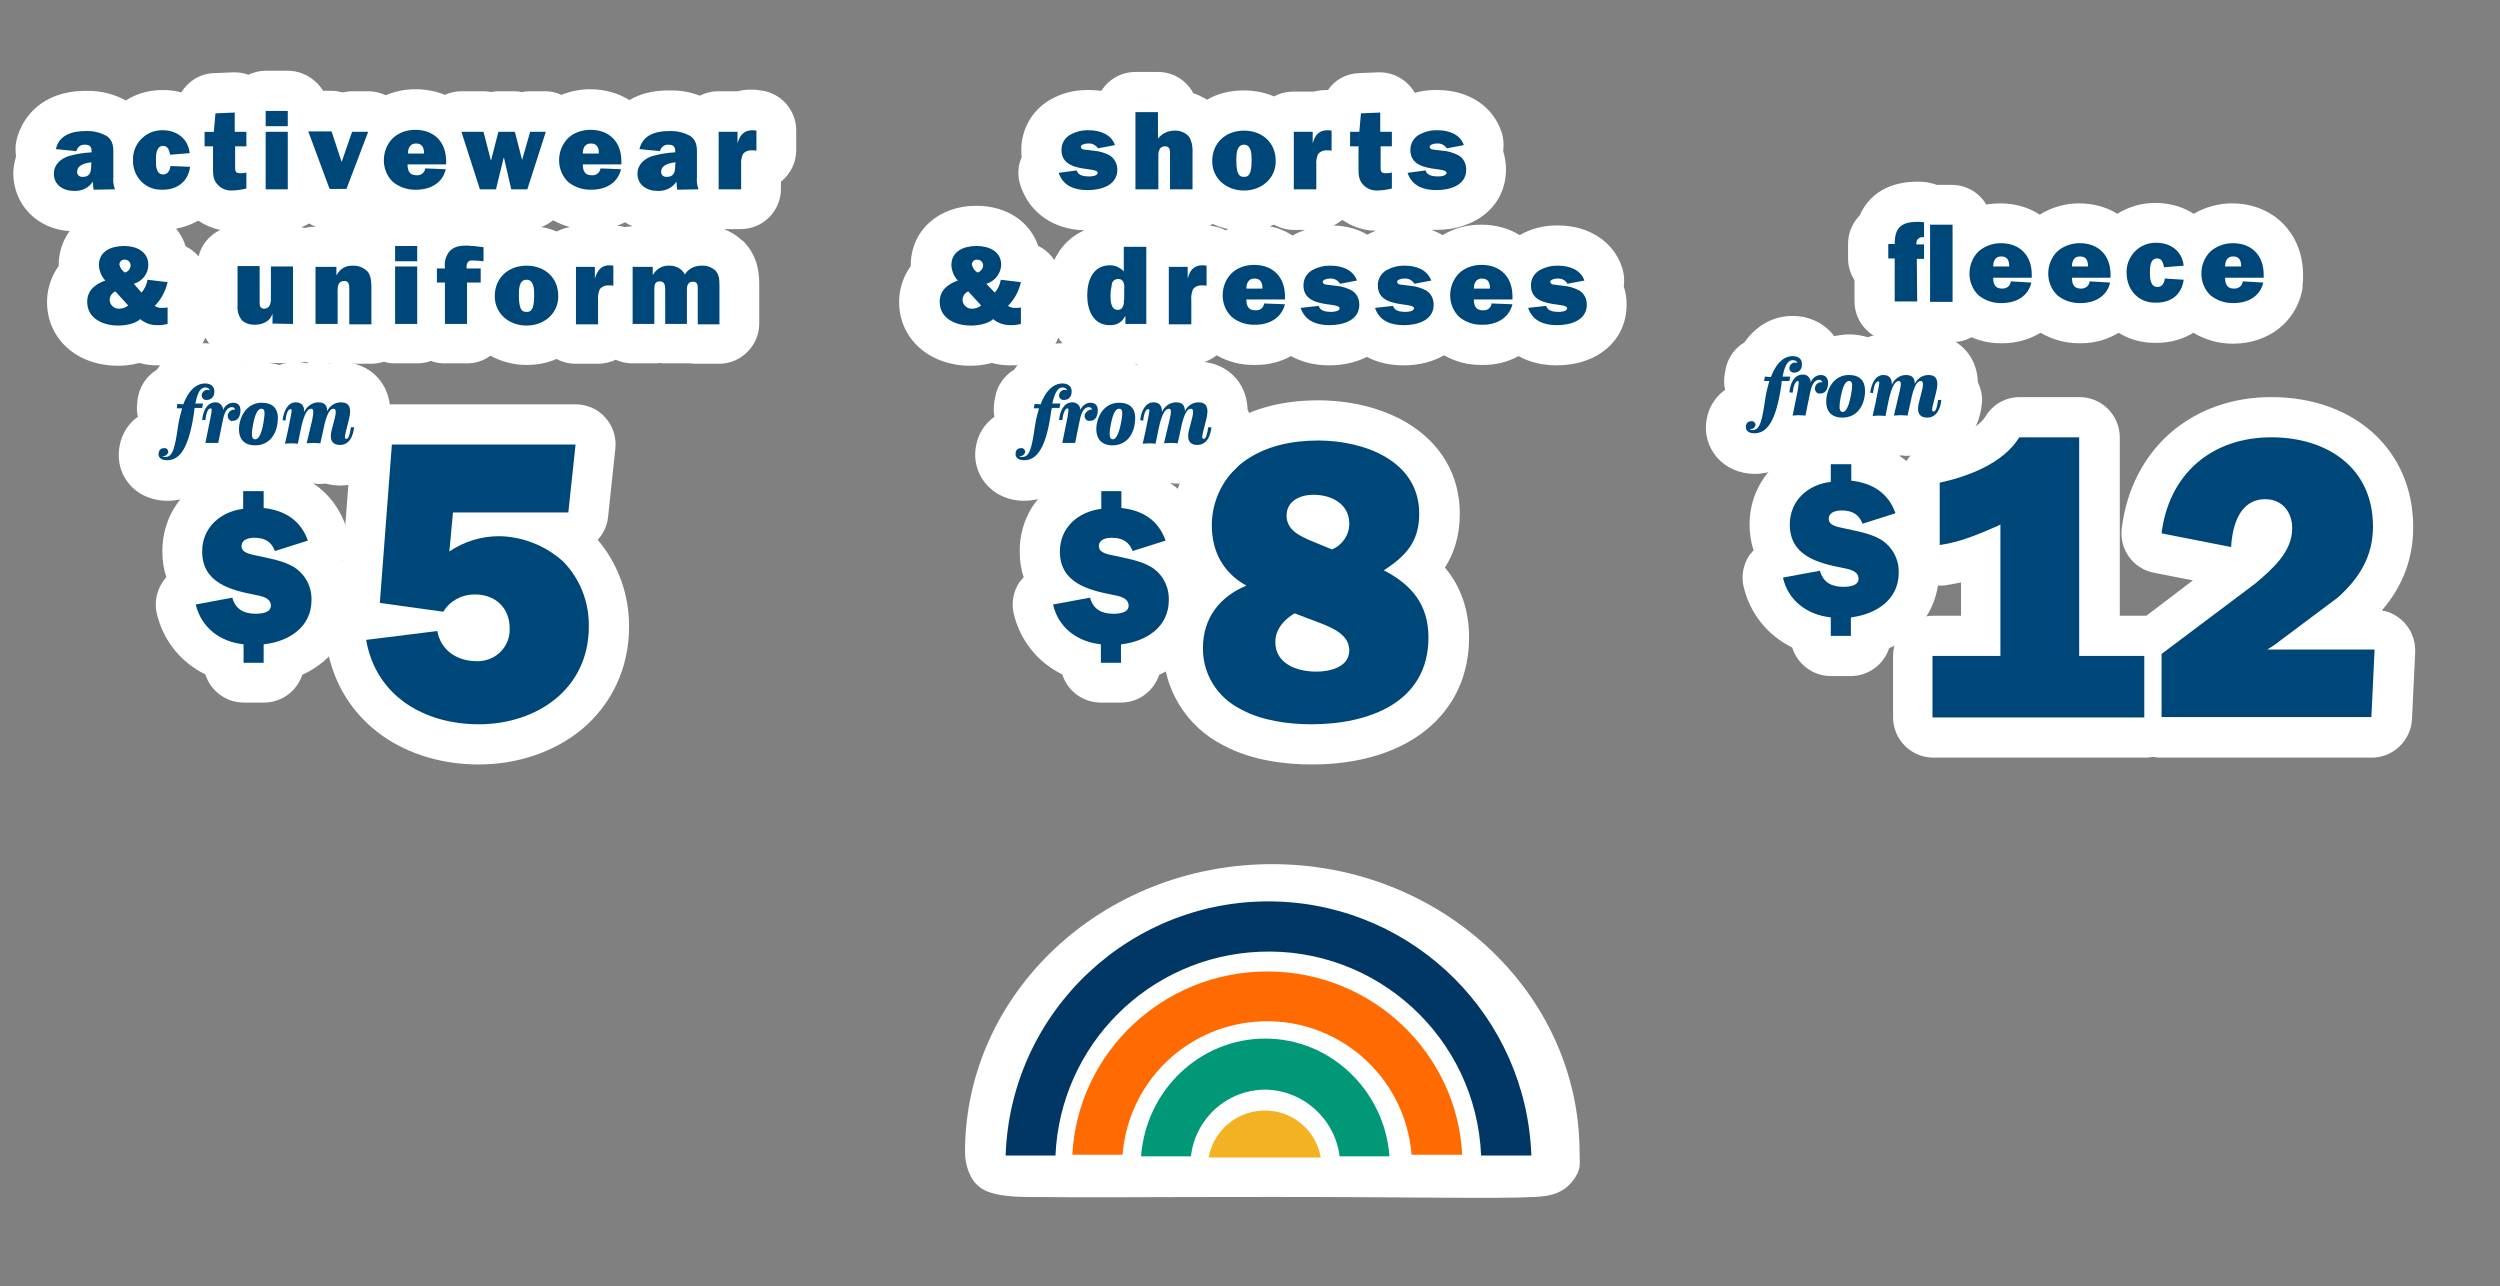 <?xml version="1.0" encoding="utf-8"?>
<!-- Generator: Adobe Illustrator 21.1.0, SVG Export Plug-In . SVG Version: 6.00 Build 0)  -->
<svg version="1.1" id="_073017_US_BTSUpTo50_hp_VisNav_row1_mod16_1_xl_text.svg"
	 xmlns="http://www.w3.org/2000/svg" xmlns:xlink="http://www.w3.org/1999/xlink" x="0px" y="0px" viewBox="0 0 622 320"
	 style="enable-background:new 0 0 622 320;" xml:space="preserve">
<rect x="0" y="0" width="622" height="320" fill="#808080" stroke="none"/>
<style type="text/css">
	.st0{fill:#9830AE;fill-opacity:0;}
	.st1{fill:#004779;}
	.st2{fill:#FFFFFF;}
	.st3{fill:#003765;}
	.st4{fill:#FF6B00;}
	.st5{fill:#009877;}
	.st6{fill:#F3B223;}
</style>
<rect id="_654_x_320_container" class="st0" width="622" height="320"/>
<g id="Active_Uniform_Pricepoint">
	<g id="activewear_uniform">
		<path class="st1" d="M131,86c-4,0-7.6-1.7-9.9-4.3c-0.5,2.3-2.5,3.9-4.9,3.9h-5.5c-1.3,0-2.6-0.5-3.5-1.4
			c-0.9,0.9-2.1,1.4-3.5,1.4h-5.5c-1.1,0-2.1-0.3-2.9-0.9c-0.8,0.6-1.9,1-3,1h-5.5c-0.6,0-1.1-0.1-1.6-0.3c-0.4,0.1-0.8,0.2-1.3,0.2
			h-5.5c-1,0-2-0.3-2.8-0.9c-0.8,0.6-1.8,0.9-2.8,0.9c0,0-5.2-0.1-5.2-0.1c-0.4,0-0.8-0.1-1.1-0.2c-1,0.3-2,0.5-3.2,0.5
			c-3.2,0-5.3-1.3-6.5-2.4c-0.2-0.2-0.4-0.4-0.6-0.6c-1.6-1.9-2.3-4.4-2.2-6.9v-9.7c0-2.8,2.2-5,5-5h5.5c0.5,0,1.1,0.1,1.6,0.3
			c0.4-0.1,0.8-0.2,1.2-0.2h5.5c1.1,0,2.1,0.3,2.9,0.9c0.8-0.5,1.7-0.8,2.7-0.8h5.2c0.4,0,0.7,0,1.1,0.1c0.9-0.3,1.8-0.4,2.8-0.4
			c0.1,0,0.2,0,0.2,0c0.1,0,0.2,0,0.3,0c1.8,0,3.6,0.5,5.2,1.6v-1.5c0-2.8,2.2-5,5-5h5.5c2,0,3.7,1.1,4.5,2.8
			c2.7-2.9,6.5-2.9,7.9-2.9c0.1,0,0.2,0,0.4,0c1.5,0.1,2.9,0.2,4.5,0.4c2.5,0.4,4.3,2.5,4.3,4.9v0.8c1.7-0.8,3.6-1.2,5.7-1.2
			c3.2,0,5.9,0.9,8.1,2.6c0.9-1.4,2.4-2.3,4.2-2.3h4.7c0.3,0,0.5,0,0.7,0.1c1-0.4,2-0.5,2.8-0.5c0.1,0,0.3,0,0.4,0
			c0.1,0,0.3,0,0.4,0l0.8,0.1c0.7,0.1,1.4,0.3,2,0.7c0.7-0.3,1.4-0.5,2.2-0.5c0.3,0,0.7,0,1,0.1h4c0.4,0,0.7,0,1.1,0.1
			c0.9-0.3,1.8-0.4,2.7-0.4c0.1,0,0.2,0,0.2,0c0.1,0,0.2,0,0.3,0c1.3,0,2.6,0.3,3.8,0.8c1.2-0.5,2.6-0.8,3.9-0.8c0.1,0,0.2,0,0.2,0
			c0.1,0,0.2,0,0.4,0c2.3,0,4.5,0.9,6.3,2.5c0.1,0.1,0.3,0.2,0.4,0.4c2.3,2.5,2.3,5.4,2.3,7.4v9.4c0,2.8-2.2,5-5,5h-5.4
			c-0.5,0-1-0.1-1.5-0.2c-0.4,0.1-0.8,0.1-1.2,0.1h-5.4c-0.5,0-0.9-0.1-1.4-0.2c-0.4,0.1-0.9,0.2-1.4,0.2h-5.4c-1.8,0-3.4-1-4.3-2.4
			c-0.9,1.5-2.5,2.5-4.3,2.5h-5.5c-1.8,0-3.3-0.9-4.2-2.3C136.9,85,134.1,86,131,86z M29.4,86c-7.5,0-12.7-4.5-12.7-10.9
			c0-1.9,0.5-4.8,3.1-7.3c-0.1-0.5-0.2-1-0.2-1.5c0-0.1,0-0.2,0-0.4c0-5.9,4.5-9.8,11.3-9.8c6.2,0,10.6,3.7,11,9l0.4,0.1
			c1.4,0.2,2.7,0.9,3.5,2.1s1.1,2.6,0.8,4c-0.2,0.8-0.4,1.6-0.7,2.4c0.6,0.8,0.9,1.8,0.9,2.8v4.1c0,2.3-1.6,4.3-3.8,4.9
			c-1.2,0.3-2.2,0.4-3.4,0.4c-0.2,0-0.4,0-0.6,0c-1.4,0-2.9-0.3-4.2-0.8C32.7,85.9,30.5,86,29.4,86z M163.5,52.5
			c-3.2,0-5.9-1.3-7.7-3.3c-2.2,1.9-5.1,3-8.5,3c-0.2,0-0.3,0-0.5,0c-3.1,0-6.2-1.1-8.6-3c-0.1-0.1-0.2-0.1-0.3-0.2
			c-0.6-0.5-1.1-1.1-1.6-1.8l-0.5,1.5c-0.7,2.1-2.6,3.5-4.8,3.5h-4c-0.7,0-1.3-0.1-1.9-0.4c-0.6,0.2-1.2,0.4-1.9,0.4h-4
			c-2.2,0-4.1-1.4-4.8-3.5l-0.5-1.6c-2.2,3.2-5.9,5.1-10.4,5.2c-0.2,0-0.3,0-0.5,0c-3.1,0-6.2-1.1-8.6-3c-0.1-0.1-0.2-0.1-0.3-0.2
			c-1-0.9-1.8-2-2.4-3.1l-1.1,2.9c-0.7,1.9-2.6,3.2-4.7,3.2H82c-2.1,0-4-1.3-4.7-3.3l-0.7-1.9v0.3c0,2.8-2.2,5-5,5h-5.5
			c-0.9,0-1.8-0.3-2.6-0.7c-0.3,0.2-0.7,0.3-1,0.4c-1.7,0.4-3.4,0.6-5,0.6c-2.8,0-5.3-1.1-7.1-3.2c-0.3-0.3-0.6-0.7-0.8-1
			c-2.1,2.5-5.3,3.9-9,3.9c-0.2,0-0.3,0-0.5,0c-2.7,0-5.2-0.9-7.3-2.4c0,0,0,0.1-0.1,0.1c-0.9,1.4-2.4,2.2-4.1,2.2
			c0,0-5.4,0.1-5.4,0.1c-0.5,0-0.9-0.1-1.4-0.2c-1,0.3-2.1,0.5-3.2,0.5c-0.1,0-0.3,0-0.4,0c-5.7-0.1-9.9-4-9.9-9.3
			c0-1.4,0.3-2.8,0.9-4c-0.4-1-0.6-2.1-0.3-3.2c0.6-2.5,2.9-8.4,12.1-8.4c0.2,0,0.4,0,0.7,0c2.5,0,5,0.6,7.1,1.9
			c0.1,0.1,0.3,0.1,0.4,0.2c0.8,0.5,1.4,1.1,1.9,1.7c2.2-2.5,5.5-4,9.1-4l0.2,0c2.6,0,4.9,0.7,6.8,2c0.4-0.4,0.8-0.7,1.3-1l0.1-0.6
			c0.2-2.5,2.3-4.5,4.8-4.6l4.8-0.2c0.1,0,0.1,0,0.2,0c1.3,0,2.5,0.5,3.5,1.4c0.1,0.1,0.2,0.2,0.2,0.2c0.9-1.2,2.4-2,4-2h5.5
			c2.8,0,5,2.2,5,5v0.1c0,0,5.9,0,5.9,0c1,0,1.9,0.3,2.6,0.8c0.7-0.4,1.6-0.7,2.5-0.7h4c1.5,0,3,0.7,3.9,1.9
			c2.2-1.6,4.9-2.4,7.8-2.4c3,0,5.6,0.8,7.7,2.3c0.9-1.1,2.4-1.8,3.8-1.8h5.5c0.6,0,1.3,0.1,1.9,0.4c0.6-0.2,1.2-0.4,1.9-0.4h4.1
			c0.7,0,1.3,0.1,1.9,0.4c0.6-0.2,1.2-0.4,1.9-0.4h3.9c1.4,0,2.8,0.6,3.7,1.7c2.1-1.4,4.7-2.2,7.4-2.2c4,0,7.4,1.5,9.6,4.1
			c1.8-2,4.7-3.8,9.8-3.8c0.2,0,0.4,0,0.7,0c2.5,0,5,0.6,7.1,1.9c0.1,0.1,0.3,0.1,0.4,0.2c0.1,0.1,0.2,0.1,0.2,0.2
			c0.9-1.2,2.4-2,4-2h4.7c0.3,0,0.5,0,0.8,0.1c0.9-0.3,1.9-0.5,2.9-0.5c0.1,0,0.3,0,0.4,0c0.1,0,0.3,0,0.4,0l0.8,0.1
			c2.5,0.3,4.4,2.4,4.4,5v5c0,1.5-0.7,3-1.9,3.9c-0.6,0.4-1.2,0.7-1.9,0.9v4.7c0,2.8-2.2,5-5,5h-5.6c-0.9,0-1.8-0.2-2.5-0.7
			c-0.7,0.4-1.5,0.7-2.4,0.7c0,0-5.4,0.1-5.4,0.1c-0.5,0-0.9-0.1-1.4-0.2c-1,0.3-2.1,0.5-3.2,0.5C163.8,52.5,163.6,52.5,163.5,52.5z
			"/>
		<path class="st2" d="M71.6,27.6v3.8h-5.5v-3.8H71.6 M58.4,28v4.8h2.9v3.6h-2.8v4.9c0,1-0.1,1.8,1.2,1.8c0.5,0,1.1,0,1.6-0.2v4
			c-1.2,0.3-2.5,0.5-3.8,0.5s-2.5-0.5-3.4-1.5C53,44.7,53,43.3,53,41.8v-5.4h-2.1v-3.6h2.3l0.4-4.6L58.4,28 M146.9,32.3
			c4.8,0,7.7,3.1,7.7,7.8v0.8H145c0,1.6,0.5,2.7,2.2,2.7h0.1c0.1,0,0.1,0,0.2,0c1,0,1.8-0.8,1.9-1.7l5.1,0.2
			c-0.8,3.5-3.9,5.1-7.3,5.1c-0.1,0-0.3,0-0.4,0c-2,0-3.9-0.7-5.4-1.9c-1.5-1.4-2.3-3.4-2.3-5.4s0.7-3.9,2.1-5.4
			C142.7,33,144.8,32.3,146.9,32.3 M145,38.2h4c0-1.4-0.4-2.5-2-2.5C145.5,35.7,145,36.9,145,38.2 M103.3,32.3
			c4.8,0,7.7,3.1,7.7,7.8v0.8h-9.6c0,1.6,0.5,2.7,2.2,2.7h0.1c0.1,0,0.1,0,0.2,0c1,0,1.8-0.8,1.9-1.7l5.1,0.2
			c-0.8,3.5-3.9,5.1-7.3,5.1c-0.1,0-0.3,0-0.4,0c-2,0-3.9-0.7-5.4-1.9c-1.5-1.4-2.3-3.4-2.3-5.4s0.7-3.9,2.1-5.4
			C99.1,33,101.2,32.3,103.3,32.3 M101.5,38.2h4c0-1.4-0.4-2.5-2-2.5C102,35.7,101.5,36.9,101.5,38.2 M187.2,32.4c0.1,0,0.2,0,0.2,0
			l0.8,0.1v5c-0.4-0.1-0.7-0.1-1.1-0.1c-0.1,0-0.2,0-0.3,0c-0.8,0-1.6,0.4-2,1c-0.3,0.8-0.5,1.7-0.4,2.5v6.2h-5.6V32.8h4.7v2.9
			C184,33.8,185,32.4,187.2,32.4 M40.3,32.4c0.1,0,0.1,0,0.2,0c3.5,0,6.3,2.1,6.7,5.7l-4.9,0.4v-0.1c-0.2-1-0.5-2.1-1.7-2.1
			c-1.8,0-1.8,2.3-1.8,3.6c0,1.3,0,3.5,1.8,3.5c1.2,0,1.7-1.1,1.8-2.1l4.9,0.2c-0.5,3.7-3.2,5.7-6.8,5.7c-0.1,0-0.3,0-0.4,0
			c-1.9,0-3.6-0.7-4.9-2c-1.4-1.4-2.2-3.4-2.1-5.4c0-0.2,0-0.4,0-0.6C33.3,35.4,36.5,32.4,40.3,32.4 M167,32.6
			c1.6,0,3.2,0.4,4.7,1.2c1.9,1.3,1.7,3.2,1.7,5.2v5c-0.1,1,0,2.1,0.4,3.1l-5.3,0.1c-0.1-0.7-0.2-1.3-0.2-2c-1,1.5-2.6,2.3-4.4,2.3
			c-0.1,0-0.2,0-0.3,0c-2.7,0-5-1.5-5-4.3c0-2.3,1.8-3.8,3.8-4.4c1.8-0.5,3.7-0.8,5.6-0.9v-0.1c0-1.3-0.4-1.8-1.7-1.8
			c-0.1,0-0.1,0-0.2,0c-0.9,0-1.7,0.7-1.9,1.6l-5.1-0.5c0.8-3.6,4.2-4.5,7.4-4.5C166.7,32.6,166.9,32.6,167,32.6 M165.7,44
			c0.1,0,0.1,0,0.2,0c2.1,0,2.1-1.7,2.1-3.3h0.1v-0.3c-1.4,0.1-3.6,0.6-3.6,2.3c0,0.1,0,0.2,0,0.3C164.6,43.6,165.1,44,165.7,44
			 M21.8,32.6c1.6,0,3.2,0.4,4.7,1.2c1.9,1.3,1.7,3.2,1.7,5.2v5c-0.1,1,0,2.1,0.4,3.1l-5.3,0.1c-0.1-0.7-0.2-1.3-0.2-2
			c-1,1.5-2.6,2.3-4.4,2.3c-0.1,0-0.2,0-0.3,0c-2.7,0-5-1.5-5-4.3c0-2.3,1.8-3.8,3.8-4.4c1.8-0.5,3.7-0.8,5.6-0.9v-0.1
			c0-1.3-0.4-1.8-1.7-1.8c-0.1,0-0.1,0-0.2,0c-0.9,0-1.7,0.7-1.9,1.6l-5.1-0.5c0.8-3.6,4.2-4.5,7.4-4.5
			C21.5,32.6,21.7,32.6,21.8,32.6 M20.4,44c0.1,0,0.1,0,0.2,0c2.1,0,2.1-1.7,2.1-3.3l0.1-0.3c-1.4,0.1-3.6,0.6-3.6,2.3
			c0,0.1,0,0.2,0,0.3C19.3,43.6,19.8,44,20.4,44 M82.5,32.7l2.5,7.6l2.6-7.5h4L86.2,47H82l-5.3-14.3H82.5 M135.8,32.8l-4.6,14.3h-4
			l-1.8-7.8h-0.1l-1.9,7.8h-4l-4.6-14.3h5.5l1.8,7h0.1l1.8-7h4.1l1.8,7l2-7H135.8 M71.6,32.8v14.3h-5.5V32.8H71.6 M116.2,61.1
			c1.4,0.1,2.7,0.2,4.1,0.4V65c-1-0.1-1.9-0.2-2.9-0.2s-1.4,0.7-1.3,2h3.5v3.5h-3.4h-0.1h0.1v10.3h-5.5V70.3h-2v-3.5h2v-0.2
			c-0.2-1.4,0.2-2.8,1-3.9C112.8,61.3,114.5,61.1,116.2,61.1 M103.8,61.2V65h-5.5v-3.8H103.8 M30.9,61.2c2.9,0,6,1.3,6,4.7
			c0,2.2-1.5,4.1-3.6,4.7l1.9,2.2c0.8-0.9,1.3-2,1.5-3.2l5,0.6c-0.5,2.2-1.6,4.3-3.2,5.9c0.4,0.3,1,0.5,1.5,0.5c0.1,0,0.2,0,0.4,0
			c0.4,0,0.8,0,1.3-0.1v4.1c-0.8,0.2-1.5,0.3-2.3,0.3c-0.1,0-0.3,0-0.4,0c-1.5,0-2.9-0.5-4.1-1.5c-1.3,1.2-3.8,1.6-5.5,1.6
			c-3.7,0-7.7-1.7-7.7-5.9c0-2.9,2-4.4,4.5-5.3c-1-1.1-1.5-2.4-1.6-3.8C24.6,62.4,27.8,61.2,30.9,61.2 M31.1,67.8
			c0.8-0.2,1.4-1,1.4-1.8v-0.1c-0.1-0.8-0.7-1.3-1.5-1.3h-0.1c-0.6,0-1.2,0.5-1.2,1.2C29.9,66.7,30.4,67.4,31.1,67.8 M29.5,76.8
			c0.1,0,0.1,0,0.2,0c0.8,0,1.6-0.3,2.2-0.8l-3.2-3.5c-0.9,0.4-1.5,1.3-1.4,2.3C27.4,75.9,28.4,76.8,29.5,76.8 M151.6,66
			c0.1,0,0.1,0,0.2,0l0.8,0.1v5c-0.4-0.1-0.7-0.1-1.1-0.1c-0.1,0-0.2,0-0.3,0c-0.8,0-1.6,0.4-2,1c-0.3,0.8-0.5,1.7-0.4,2.5v6.2h-5.5
			V66.4h4.7v2.9C148.6,67.4,149.5,66,151.6,66 M175,66.1c1.1,0,2.2,0.5,3,1.2c1,1.1,1,2.5,1,4v9.4h-5.4v-8.6c0-1,0.1-2-1.2-2
			c-1.6,0-1.5,1.5-1.5,2.6v7.9h-5.4V72c0-0.8-0.1-2-1.3-2c-1.3,0-1.4,0.9-1.4,2v8.6h-5.4V66.3v0.1h5v1.9h0.1
			c0.8-1.3,2.1-2.2,3.7-2.2c0.1,0,0.2,0,0.2,0c0.1,0,0.2,0,0.3,0c1.5,0,3,0.8,3.7,2.2c0.8-1.4,2.4-2.2,4-2.2c0.1,0,0.2,0,0.3,0
			C174.8,66.1,174.9,66.1,175,66.1 M88.1,66.1c1.3,0,2.5,0.6,3.4,1.5c0.9,1.2,0.9,2.8,0.9,4.3v8.8h-5.5V72c0-0.9,0-2.1-1.2-2.1
			c-1.6,0-1.7,1.3-1.7,2.5v8.2h-5.5V66.4h5.2v2h0.1c0.7-1.4,2.1-2.3,3.7-2.3c0.1,0,0.2,0,0.3,0C87.9,66.1,88,66.1,88.1,66.1
			 M131,66.1c4.5,0,7.9,2.9,7.9,7.6c0,4.3-3.5,7.3-7.9,7.3c-4.4,0-7.9-3-7.9-7.3C123.1,69.1,126.5,66.1,131,66.1 M131,77.6
			c1,0,1.9-0.3,1.9-4.1c0-1.4,0-3.9-1.9-3.9c-1.9,0-1.9,2.4-1.9,3.9C129.1,77.3,130,77.6,131,77.6 M64.6,66.2v8.7
			c0,0.9-0.1,1.9,1.2,1.9c0.5,0,1-0.3,1.3-0.8c0.2-0.5,0.3-1,0.3-1.5v-8.2h5.5v14.3l-5.1-0.1v-2.3h-0.1c-0.5,1.8-2.5,2.6-4.3,2.6
			c-1.2,0-2.3-0.3-3.2-1.1c-0.8-1-1.2-2.3-1.1-3.6v-9.9H64.6 M103.8,66.3v14.3h-5.5V66.3H103.8 M71.6,17.6h-5.5c-1.6,0-3,0.4-4.3,1
			c-1.1-0.4-2.2-0.6-3.4-0.6c-0.1,0-0.3,0-0.4,0l-4.8,0.2c-3.4,0.1-6.4,2-8.1,4.8c-1.4-0.4-2.9-0.6-4.4-0.6c-0.1,0-0.2,0-0.3,0l0,0
			c0,0,0,0,0,0c-3.3,0-6.5,0.9-9.1,2.6c-2.9-1.6-6.1-2.4-9.4-2.4c-0.3,0-0.5,0-0.8,0C10.6,22.7,5.5,29,4.1,34.9
			c-0.3,1.3-0.3,2.7-0.1,4c-0.4,1.4-0.7,2.8-0.7,4.3C3.4,51,9.3,57,17.3,57.5c-1.7,2.4-2.7,5.3-2.7,8.5c0,0.1,0,0.1,0,0.2
			c-2.5,3.4-2.9,7-2.9,8.9c0,9.2,7.4,15.9,17.7,15.9c1.1,0,3.1-0.1,5.3-0.7c1.4,0.4,2.8,0.6,4.3,0.6c0.2,0,0.5,0,0.7,0
			c1.5,0,2.9-0.2,4.4-0.6c3.3-0.8,5.8-3.2,7-6.3c0.4,0.7,0.8,1.3,1.3,1.9c0.4,0.4,0.7,0.9,1.2,1.2c1.9,1.7,5.1,3.6,9.8,3.6
			c1.2,0,2.3-0.1,3.4-0.4c0.3,0,0.5,0,0.8,0l5.1,0.1c0.1,0,0.1,0,0.2,0c1,0,1.9-0.1,2.8-0.4c0.9,0.3,1.8,0.4,2.8,0.4H84
			c0.4,0,0.7,0,1.1-0.1c0.6,0.1,1.2,0.2,1.8,0.2h5.5c1.1,0,2.1-0.2,3.1-0.5c0.9,0.3,1.8,0.4,2.8,0.4h5.5c1.2,0,2.4-0.2,3.4-0.6
			c1.1,0.4,2.2,0.6,3.5,0.6h5.5c2.2,0,4.2-0.7,5.8-1.9c2.6,1.4,5.7,2.3,9,2.3c2.7,0,5.2-0.5,7.5-1.5c1.4,0.8,3.1,1.2,4.8,1.2h5.5
			c1.6,0,3.1-0.4,4.4-1c1.3,0.6,2.7,0.9,4.2,0.9h5.4c0.5,0,0.9,0,1.3-0.1c0.4,0.1,0.9,0.1,1.3,0.1h5.4c0.3,0,0.7,0,1,0
			c0.6,0.1,1.1,0.1,1.7,0.1h5.4c5.5,0,10-4.5,10-10v-9.4c0-2.2,0-6.8-3.6-10.7c-0.2-0.3-0.5-0.5-0.8-0.7c-1.3-1.2-2.8-2.1-4.4-2.7
			h4.2c5.5,0,10-4.5,10-10v-1.8c2.4-1.9,3.8-4.8,3.8-7.8v-5c0-5-3.8-9.3-8.8-9.9l-0.8-0.1c-0.3,0-0.5-0.1-0.8-0.1
			c-0.2,0-0.4,0-0.7,0c-1.2,0-2.4,0.1-3.4,0.4c-0.1,0-0.2,0-0.2,0h-4.7c-1.7,0-3.2,0.4-4.6,1.1c-2.3-0.9-4.7-1.3-7.1-1.3
			c-0.3,0-0.5,0-0.8,0c-3.9,0-7.1,0.9-9.6,2.4c-2.7-1.7-6.1-2.7-9.8-2.7c-2.5,0-4.9,0.5-7.1,1.4c-1.3-0.6-2.6-0.9-4-0.9h-3.9
			c-0.6,0-1.3,0.1-1.9,0.2c-0.6-0.1-1.3-0.2-1.9-0.2H124c-0.6,0-1.2,0.1-1.8,0.2c-0.6-0.1-1.2-0.2-1.8-0.2h-5.5
			c-1.5,0-2.9,0.3-4.2,0.9c-2.2-0.9-4.7-1.4-7.3-1.4c-2.6,0-5.1,0.5-7.4,1.5c-1.3-0.6-2.8-1-4.3-1h-4c-0.8,0-1.6,0.1-2.4,0.3
			c-0.9-0.2-1.8-0.4-2.7-0.4h-2.2C78.6,19.7,75.3,17.6,71.6,17.6L71.6,17.6z M134.7,56.5c1-0.4,2-1,2.9-1.7c1.3,0.7,2.7,1.3,4.2,1.7
			c-1.2,0.2-2.3,0.6-3.3,1.1C137.3,57.1,136.1,56.7,134.7,56.5L134.7,56.5z M43.8,56.9c2-0.4,3.8-1,5.5-2c1.7,1.1,3.5,1.9,5.5,2.3
			c-2.7,1.3-4.7,3.7-5.4,6.6c-0.9-1.1-2-1.9-3.2-2.5C45.7,59.7,44.9,58.2,43.8,56.9L43.8,56.9z M153.6,56.1c0.7-0.2,1.3-0.5,1.9-0.8
			c0.6,0.4,1.2,0.7,1.9,1c-0.7,0-1.3,0.1-2,0.2c-0.5-0.1-1-0.3-1.6-0.3L153.6,56.1L153.6,56.1z M75,56.5c0.7-0.2,1.3-0.6,1.9-0.9
			c0.5,0.3,1.1,0.6,1.7,0.8h-0.1c-0.9,0-1.8,0.1-2.6,0.3C75.6,56.7,75.3,56.6,75,56.5L75,56.5z"/>
	</g>
	<g id="from">
		<path class="st1" d="M41.6,119.5c-2.5,0-4.6-0.9-5.9-2.7c-1.1-1.5-1.5-3.4-1.1-5.2c0.5-2.5,2.2-4.3,4.5-4.9
			c0.1-0.6,0.2-1.1,0.2-1.4c0.1-0.5,0.1-0.9,0.2-1.4c-0.4-0.8-0.6-1.8-0.6-2.8l0.1-1.1c0.2-2,1.5-3.6,3.3-4.2
			c2.9-4.8,6.9-5.4,8.6-5.4c2.3,0,4.3,0.9,5.7,2.5c0.6,0.7,1,1.5,1.3,2.3c1.2,0,2.3,0.3,3.2,0.7c1.2-0.5,2.5-0.7,3.9-0.7
			c1.9,0,3.4,0.4,4.6,1c1.3-0.8,2.6-1.1,3.9-1.1c1,0,1.9,0.2,2.8,0.5c0.9-0.3,1.9-0.5,2.8-0.5c1,0,1.9,0.2,2.8,0.5
			c0.9-0.3,1.8-0.5,2.8-0.5c3.3,0,5.1,1.7,5.8,2.7c1.4,1.8,1.6,3.9,1.4,5.5c0.8,1,1.1,2.2,1,3.5c-0.5,5.4-3.9,8.9-8.5,8.9
			c-1.3,0-2.4-0.3-3.3-0.7c-0.5,0.2-1.1,0.3-1.6,0.3c-0.1,0-0.3,0-0.5,0c-0.4,0-1-0.1-1.3-0.1c-0.2,0-0.8,0-1.2,0.1
			c-0.2,0-0.3,0-0.5,0c-0.3,0-0.6,0-0.9-0.1c-0.4,0.1-0.9,0.2-1.3,0.2c-0.2,0-0.3,0-0.5,0c-0.4,0-0.9-0.1-1.1-0.1s-0.8,0-1.1,0.1
			c-0.2,0-0.3,0-0.5,0c-0.9,0-1.8-0.3-2.6-0.7c-1.4,0.7-3,1.1-4.8,1.1c-2.8,0-4.7-0.9-5.9-1.9c-0.9,0.8-2.1,1.3-3.4,1.3H51
			c-0.5,0-1-0.1-1.4-0.2C47.9,117.6,45.3,119.5,41.6,119.5z M76.1,104.5L76.1,104.5z"/>
		<path class="st2" d="M51,95.4c1.7,0,2.5,1,2.3,2.3c0,1-0.8,1.8-1.8,1.8c-0.1,0-0.3,0-0.4,0c-0.6-0.1-1-0.7-0.9-1.3
			c0-0.1,0.1-0.2,0.1-0.3c0.2-0.6,0.8-0.9,1.3-0.9c0.2,0,0.4,0,0.6,0.1c-0.1-0.4-0.6-0.7-1.1-0.7c-1.2,0-1.9,1.1-2.5,4h1.9l-0.2,1.1
			h-1.9l-0.1,1c-1.3,8.9-3.5,12-6.7,12c-1.6,0-2.4-0.8-2.1-1.9c0.1-0.7,0.6-1.1,1.3-1.1c0,0,0.1,0,0.1,0c0.1,0,0.2,0,0.3,0
			c0.5,0.2,0.8,0.7,0.6,1.2c-0.2,0.5-0.7,0.8-1.2,0.8c-0.1,0-0.2,0-0.2,0c0.2,0.2,0.5,0.2,0.7,0.2c1.9,0,2.4-2.2,3.2-7.7
			c0.2-1.5,0.6-2.9,1-4.4H44l0.1-1.1l1.5,0.1C47.2,96.4,49.4,95.4,51,95.4 M84.8,100.1c2,0,2.8,1.2,2,4.3l-0.7,2.8
			c-0.4,1.5-0.4,2,0.1,2s0.9-1.2,1.1-2.9h0.8c-0.2,2.2-1.2,4.4-3.5,4.4c-2.2,0-2.7-1.6-2-4l0.6-2.3c0.6-2.2,0.3-2.7-0.2-2.7
			c-0.8,0-1.5,0.8-2.3,4v0.1l-1,4.5c0,0-1.1-0.1-1.7-0.1s-1.7,0.1-1.7,0.1c0.3-1.4,1.1-4.5,1.4-5.9c0.4-2.1,0.3-2.7-0.3-2.7
			c-0.8,0-1.7,1.1-2.5,4.8l-0.8,3.9c0,0-1-0.1-1.6-0.1s-1.6,0.1-1.6,0.1c0.4-1.6,1.1-5,1.4-6.6c0.3-1.6,0.4-2,0-2
			c-0.7,0-1.1,1.2-1.3,2.9l-0.7-0.2c0.3-2.1,1.2-4.4,3.3-4.4c1.5,0,2.1,0.9,2.1,2.4c0.6-1.4,2-2.4,3.5-2.4c1.4,0,2.2,0.6,2.2,2.2
			C82,101,83.3,100.1,84.8,100.1 M53.7,100.1c1,0,1.8,0.9,1.8,1.9c0.4-1,1.4-1.8,2.5-1.8c1.3,0,2,0.8,1.8,2.4
			c-0.2,1.5-0.9,2.1-1.9,2.1c-0.1,0-0.2,0.1-0.2,0.1s-0.2,0-0.2-0.1c-0.6-0.2-1-0.9-0.8-1.6c0.2-0.7,0.9-1.2,1.6-1.2
			c0.1,0,0.1,0,0.2,0c-0.1-0.4-0.4-0.6-0.8-0.6c-0.8,0-1.7,0.6-2.2,3c-0.2,1.1-1.1,5.2-1.2,5.9c0,0-1,0-1.6,0c-0.6,0-1.6,0-1.6,0
			c0.3-1.5,1-4.9,1.3-6.4c0.3-1.5,0.4-2.2,0-2.2c-0.7,0-1.1,1.2-1.3,2.9h-0.8c0.2-2.1,1.1-4.4,3.3-4.4
			C53.6,100.1,53.6,100.1,53.7,100.1 M65.1,100.2c2.7,0,4.3,1.4,4,4.5c-0.2,3.3-2.1,6.1-5.6,6.1c-2.8,0-4.3-1.6-4-4.8
			C59.9,102.8,61.9,100.2,65.1,100.2 M63.5,109.3c1,0,1.8-1.9,2.2-5.2c0.3-2,0-2.4-0.7-2.4c-1,0-1.7,1.7-2.2,4.9
			C62.5,108.7,62.8,109.3,63.5,109.3 M51,85.4c-3.3,0-6.4,1.1-9,3.3c-1.1,0.9-2.1,2-3,3.3c-2.6,1.6-4.5,4.4-4.8,7.7l-0.1,1.1
			c-0.1,1,0,1.9,0.2,2.9c-2.3,1.6-3.9,4.1-4.5,7c-0.7,3.3,0,6.7,2,9.3c2.2,2.9,5.8,4.6,9.9,4.6c3.9,0,7.4-1.5,10.2-4.3h0.8h1.6
			c1.2,0,2.3-0.2,3.4-0.6c1.8,0.8,3.8,1.2,5.9,1.2c1.7,0,3.3-0.3,4.8-0.7c0.8,0.2,1.7,0.3,2.6,0.3c0.3,0,0.7,0,1,0
			c0.2,0,0.4,0,0.6,0c0.2,0,0.4,0,0.6,0c0.3,0,0.7,0,1,0c0.5,0,1,0,1.5-0.1c0.2,0,0.4,0,0.6,0c0.3,0,0.6,0,0.9,0
			c0.3,0,0.6,0,0.8-0.1c0.2,0,0.5,0,0.8,0.1c0.3,0,0.6,0,0.9,0c0.4,0,0.9,0,1.3-0.1c1.1,0.3,2.3,0.5,3.6,0.5
			c7.2,0,12.7-5.5,13.5-13.5c0.2-1.8-0.2-3.6-1-5.3c-0.1-2.7-0.9-5.2-2.5-7.3c-2.3-3-5.8-4.6-9.8-4.6c-0.9,0-1.9,0.1-2.8,0.3
			c-0.9-0.2-1.8-0.3-2.8-0.3c-1,0-1.9,0.1-2.8,0.3c-0.9-0.2-1.8-0.3-2.8-0.3c-1.3,0-2.7,0.2-4.1,0.7c-1.4-0.4-2.8-0.6-4.4-0.6
			c-1.3,0-2.5,0.2-3.7,0.4c0,0,0,0-0.1,0c-0.2-0.4-0.5-0.7-0.8-1C58.2,86.9,54.8,85.4,51,85.4L51,85.4z M81,105.6
			C81,105.6,81,105.6,81,105.6L81,105.6L81,105.6z"/>
	</g>
	<g id="_">
		<path class="st1" d="M60.6,169.9c-2.8,0-5-2.2-5-5v-0.5c-6-2-10.3-6.6-11.8-12.8c-0.3-1.3-0.1-2.7,0.7-3.9
			c0.7-1.1,1.9-1.9,3.3-2.2h0.1c-1.5-2.1-2.5-4.8-2.5-8.3c0-6.7,4-12.2,10.2-14.5v-0.5c0-2.8,2.2-5,5-5h5c2.8,0,5,2.2,5,5v0.3
			c6.4,2.1,9.4,6.6,10.7,10.4c0.5,1.3,0.4,2.7-0.2,3.9c-0.5,1.1-1.4,1.9-2.5,2.4c2.6,2.7,4.1,6.4,4,10.3c0,7.2-4.6,12.7-11.9,15v0.5
			c0,2.8-2.2,5-5,5L60.6,169.9L60.6,169.9z"/>
		<path class="st2" d="M65.6,122.1v4.3h0.1c5.1,0.6,9.1,3,10.9,8.1l-8.2,2.6c-0.9-2.4-2.6-3.3-5.1-3.3c-1.4,0-3.2,0.4-3.2,2.1
			c0,1.7,2.3,2,3.6,2.3c3.1,0.7,6.5,1.2,9.3,2.8c2.9,1.8,4.6,4.9,4.5,8.3c0,6.8-5.7,10.3-11.8,11l-0.1,0.1v4.5h-5v-4.6
			c-5.8-0.6-10.5-4.1-11.9-9.9l9.1-1.7c0.8,2.9,2.9,4,5.8,4c1.3,0,3.8-0.2,3.8-2c0-2-2.4-2.4-3.9-2.7c-6.2-1.2-13.2-3-13.2-10.8
			c0-6,4.6-9.9,10.2-10.6l0,0v-4.4h5.1 M65.6,112.1h-5c-4.5,0-8.3,3-9.6,7.1c-6.5,3.5-10.6,10.1-10.6,17.9c0,2.3,0.3,4.5,1,6.5
			c-0.4,0.4-0.7,0.9-1,1.3c-1.5,2.3-2,5.1-1.4,7.7c1.6,6.8,6,12.2,12.1,15.2c1.3,4.1,5.1,7,9.6,7h5c4.4,0,8.2-2.9,9.5-6.9
			c7.6-3.5,12.3-10.2,12.4-18.5c0.1-3.5-0.8-6.8-2.4-9.8c0.2-0.2,0.3-0.5,0.4-0.8c1.2-2.4,1.4-5.3,0.5-7.8c-2-5.7-5.8-9.9-11-12.3
			C73.7,114.9,70,112.1,65.6,112.1L65.6,112.1z"/>
	</g>
	<g id="_5">
		<path class="st1" d="M119.2,185.3c-17.4,0-30.3-9.9-32.9-25.2c-0.2-1.3,0.1-2.7,0.9-3.8s2-1.8,3.4-2l1.1-0.1
			c-1.4-1-2.3-2.7-2.1-4.5l3-39.4c0.2-2.6,2.4-4.6,5-4.6h45.7c1.4,0,2.8,0.6,3.7,1.7s1.4,2.5,1.3,3.9l-1.8,16.9
			c-0.3,2.5-2.4,4.5-5,4.5h-2.6c1.6,1,3.2,2.1,4.6,3.4c0.1,0.1,0.1,0.1,0.2,0.2c5.2,5.3,8.1,12.5,7.9,19.9
			C151.5,173,137.9,185.3,119.2,185.3z M113.7,155.9c0,0.1,0,0.2,0.1,0.3c0.5,3,3.3,3.4,4.9,3.4c0.1,0,0.4,0,0.4,0
			c1.6-0.1,2.9-1.4,2.8-3c0-0.1,0-0.1,0-0.2c0-2.8-2-3.4-3.6-3.4h-0.2c-1.4,0-2.7,0.7-3.5,1.9C114.3,155.3,114,155.6,113.7,155.9z"
			/>
		<path class="st2" d="M143.2,110.6l-1.8,16.9h-28.7l-0.9,9.7c3.7-2.5,8-3.8,12.4-3.8c5.8,0.1,11.4,2.3,15.8,6.2
			c4.3,4.3,6.6,10.2,6.5,16.3c0,15.5-12.9,24.3-27.4,24.3c-13.5,0-25.6-7-28-21l17.7-2.2c0.9,4.9,5,7.5,9.8,7.5c0.1,0,0.2,0,0.3,0
			c0.1,0,0.2,0,0.3,0c4.4-0.2,7.8-3.8,7.6-8.2c0-5.1-3.6-8.4-8.6-8.4c-0.1,0-0.2,0-0.2,0c-3.1,0-6.1,1.6-7.7,4.3L94.5,150l3-39.4
			L143.2,110.6 M141.4,127.5L141.4,127.5L141.4,127.5 M143.2,100.6H97.5c-5.2,0-9.6,4-10,9.2l-3,39.4c-0.1,0.8,0,1.6,0.1,2.4
			c-0.5,0.5-1,1-1.5,1.6c-1.6,2.2-2.3,5-1.8,7.6c1.6,9.3,6.4,17,13.9,22.3c6.6,4.6,14.9,7.1,23.9,7.1c9.7,0,18.7-3.1,25.5-8.6
			c7.6-6.3,11.9-15.4,11.9-25.6c0.1-7.9-2.7-15.7-7.8-21.7c1.4-1.5,2.4-3.5,2.6-5.8l1.8-16.9c0.3-2.8-0.6-5.6-2.5-7.7
			C148.8,101.8,146.1,100.6,143.2,100.6L143.2,100.6z"/>
	</g>
</g>
<g id="shorts_dresses">
	<path class="st1" d="M241.6,86c-7.5,0-12.8-4.5-12.8-10.9c0-1.9,0.5-4.8,3.1-7.3c-0.1-0.5-0.2-1-0.2-1.5c0-0.1,0-0.2,0-0.4
		c0-5.9,4.5-9.8,11.3-9.8c6.3,0,10.7,3.7,11.1,9l0.5,0.1c1.4,0.2,2.7,0.9,3.5,2.1s1.1,2.6,0.8,4c-0.2,0.8-0.4,1.6-0.7,2.4
		c0.6,0.8,0.9,1.8,0.9,2.8v4.1c0,2.3-1.6,4.3-3.8,4.9c-1.2,0.3-2.3,0.4-3.4,0.4c-0.2,0-0.4,0-0.6,0c-1.5,0-2.9-0.3-4.3-0.8
		C244.9,85.9,242.7,86,241.6,86z M276.4,85.9c-0.1,0-0.3,0-0.4,0c-6.3-0.1-10.5-5-10.5-12.4c0-6.8,3.6-11.6,9.1-12.4
		c0.2-2.6,2.3-4.7,5-4.7h5.6c2.8,0,5,2.2,5,5v0c0.2,0,0.4,0,0.6,0h4.7c0.3,0,0.5,0,0.8,0.1c1.1-0.4,2.2-0.5,2.9-0.5
		c0.1,0,0.3,0,0.4,0c0.1,0,0.3,0,0.4,0l0.8,0.1c1.5,0.2,2.7,1,3.5,2.1c2.2-1.5,4.8-2.4,7.7-2.4c4,0,7.3,1.5,9.5,4
		c0.7-0.8,1.5-1.5,2.5-2c2-1.2,4.3-1.8,6.6-1.8c0.2,0,0.4,0,0.6,0c3.7,0,6.9,1.3,9,3.6c0.6-0.7,1.4-1.3,2.3-1.8
		c2-1.2,4.3-1.8,6.6-1.8c0.2,0,0.4,0,0.6,0c3.9,0,7.1,1.4,9.2,3.9c0.1-0.1,0.2-0.2,0.3-0.3c0,0,0.1-0.1,0.1-0.1
		c2.4-2.4,5.6-3.7,9.2-3.7c4,0,7.3,1.5,9.5,4c0.7-0.8,1.5-1.5,2.5-2c2-1.2,4.3-1.8,6.6-1.8c0.2,0,0.4,0,0.6,0
		c5.4,0,9.6,2.8,11.1,7.1c0.4,1.1,0.3,2.3-0.1,3.4c0.6,1.3,1,2.7,1,4.2c0,6-5,10.1-12.4,10.1c-4,0-7.2-1.2-9.4-3.5
		c-2.2,2.1-5.4,3.4-9,3.4c-0.2,0-0.3,0-0.5,0c-3.1,0-6.2-1.1-8.6-3c-0.1-0.1-0.2-0.1-0.3-0.2c-0.1-0.1-0.3-0.3-0.4-0.4
		c-2.2,2.4-5.7,3.7-10,3.7c-3.8,0-6.9-1.1-9.1-3.2c-2.2,2-5.5,3.2-9.4,3.2c-4,0-7.2-1.2-9.4-3.5c-2.2,2.1-5.4,3.4-9,3.4
		c-0.2,0-0.3,0-0.5,0c-3.1,0-6.2-1.1-8.6-3c-0.1-0.1-0.2-0.1-0.3-0.2c-0.6-0.6-1.2-1.2-1.7-2v0.1c0,2.8-2.2,5-5,5h-5.6
		c-1.1,0-2.1-0.3-2.9-0.9c-0.8,0.5-1.7,0.8-2.7,0.8H280c-0.3,0-0.6,0-1-0.1C278.2,85.8,277.3,85.9,276.4,85.9z M342.5,52.4
		c-2.8,0-5.3-1.1-7.1-3.2c-2.2-2.4-2.4-5.2-2.4-7c-0.2,0.1-0.3,0.1-0.5,0.2v4.7c0,2.8-2.2,5-5,5h-5.6c-1.8,0-3.4-1-4.3-2.4
		c-2.2,1.7-5,2.7-8.1,2.7c-3.2,0-6.2-1.1-8.4-2.9c-0.8,1.6-2.5,2.6-4.4,2.6h-5.6c-0.5,0-1-0.1-1.4-0.2c-0.5,0.1-0.9,0.2-1.5,0.2
		h-5.7c-1.6,0-3-0.7-3.9-1.9c-2.1,1.3-4.8,2.1-8,2.1c-6,0-10.3-2.8-11.9-7.7c-0.5-1.4-0.3-3,0.5-4.2c0.1-0.1,0.2-0.3,0.3-0.4
		c-0.2-0.8-0.3-1.7-0.3-2.7c0-3.4,1.8-6.5,4.7-8.1c2-1.2,4.3-1.8,6.6-1.8c0.2,0,0.4,0,0.6,0c2.4,0,4.6,0.6,6.4,1.6v-1.1
		c0-2.8,2.2-5,5-5h5.6c2.6,0,4.8,2,5,4.6c2.6,0.2,5,1.4,6.7,3.4c0.1,0.1,0.2,0.3,0.3,0.4c2.3-2.4,5.6-3.8,9.4-3.8c3.2,0,6,1,8.2,2.6
		c0.9-1.4,2.4-2.3,4.2-2.3h4.7c0.3,0,0.5,0,0.8,0.1c1.1-0.4,2.2-0.5,2.9-0.5c0.1,0,0.3,0,0.4,0c0.1,0,0.3,0,0.4,0l0.8,0.1
		c0.6,0.1,1.2,0.3,1.7,0.5l0-0.3c0.2-2.5,2.3-4.5,4.8-4.6l4.8-0.2c0.1,0,0.1,0,0.2,0c1.3,0,2.5,0.5,3.5,1.4c1,0.9,1.5,2.2,1.5,3.6
		v0.3c0.6,0.3,1.2,0.7,1.7,1.2c0.2-0.1,0.4-0.2,0.6-0.3c2-1.2,4.3-1.8,6.6-1.8c0.2,0,0.4,0,0.6,0c5.4,0,9.6,2.8,11.1,7.1
		c0.4,1.1,0.3,2.4-0.1,3.5c0.6,1.3,1,2.7,1,4.2c0,6-5,10.1-12.4,10.1c-2.9,0-5.5-0.7-7.5-1.9c-0.6,0.7-1.5,1.2-2.4,1.4
		C345.8,52.2,344.1,52.4,342.5,52.4z"/>
	<path class="st2" d="M288.1,27.9v6.6c1-1.3,2.5-2,4.1-2c0.1,0,0.2,0,0.3,0c1.3,0,2.6,0.6,3.4,1.6c0.7,1.3,0.9,2.7,0.8,4.1v8.9h-5.6
		v-8.9c0-1-0.1-1.8-1.3-1.8c-0.9,0-1.6,0.7-1.6,2.1v8.6h-5.6h-0.1V27.9H288.1 M343.4,28v4.8h2.9v3.6h-2.8v4.9c0,1-0.1,1.8,1.2,1.8
		c0.5,0,1.1,0,1.6-0.2v4c-1.2,0.3-2.5,0.5-3.8,0.5s-2.5-0.5-3.4-1.5c-1.1-1.2-1.1-2.6-1.1-4.1v-5.4h-2.1v-3.6h2.3l0.4-4.6L343.4,28
		 M357.2,32.4c0.2,0,0.3,0,0.5,0c2.7,0,5.6,1,6.5,3.7l-4.2,0.8c-0.5-0.7-1.3-1.2-2.2-1.2c-0.1,0-0.2,0-0.3,0c-1,0-1.8,0.4-1.8,0.8
		s0.4,0.7,0.8,0.7c0.8,0.1,1.6,0.2,2.4,0.3c1.4,0.1,2.7,0.5,3.9,1.1c1.3,0.7,2,2.1,2,3.6c0,4-4.2,5.1-7.4,5.1s-6.1-1-7.2-4.3
		l4.5-0.6c0.3,1.3,1.9,1.5,3.1,1.5c0.5,0,2.1-0.1,2.1-0.9c0-0.7-1.9-0.8-2.4-0.9c-3-0.4-6.6-1-6.6-4.8c0-1.6,0.8-3,2.2-3.8
		C354.4,32.8,355.8,32.4,357.2,32.4 M270.4,32.4c0.2,0,0.3,0,0.5,0c2.7,0,5.6,1,6.5,3.7l-4.2,0.8c-0.5-0.7-1.3-1.2-2.2-1.2
		c-0.1,0-0.2,0-0.3,0c-1,0-1.8,0.4-1.8,0.8s0.4,0.7,0.8,0.7c0.8,0.1,1.6,0.2,2.4,0.3c1.4,0.1,2.7,0.5,3.9,1.1c1.2,0.7,2,2.1,2,3.6
		c0,4-4.2,5.1-7.4,5.1s-6.1-1-7.2-4.3l4.5-0.6c0.3,1.3,1.9,1.5,3.1,1.5c0.5,0,2.1-0.1,2.1-0.9c0-0.7-1.9-0.8-2.4-0.9
		c-3-0.4-6.6-1-6.6-4.8c0-1.6,0.8-3,2.2-3.8C267.6,32.8,269,32.4,270.4,32.4 M330.3,32.4c0.1,0,0.2,0,0.2,0l0.8,0.1v5
		c-0.4-0.1-0.7-0.1-1.1-0.1c-0.1,0-0.2,0-0.3,0c-0.8,0-1.6,0.4-2,1c-0.3,0.8-0.5,1.7-0.4,2.5v6.2h-5.6V32.8h4.7v2.9
		C327.1,33.8,328,32.4,330.3,32.4 M309.5,32.5c4.5,0,7.9,2.9,7.9,7.6c0,4.3-3.5,7.3-7.9,7.3s-7.9-3-7.9-7.3
		C301.6,35.5,305,32.5,309.5,32.5 M309.5,44c1,0,1.9-0.3,1.9-4.1c0-1.4,0-3.9-1.9-3.9s-1.9,2.5-1.9,3.9
		C307.6,43.7,308.5,44,309.5,44 M243,61.2c3,0,6.1,1.3,6.1,4.7c-0.1,2.2-1.6,4.1-3.7,4.7l2.1,2.2c0.8-0.9,1.3-2,1.5-3.2l5,0.6
		c-0.5,2.2-1.6,4.3-3.2,5.9c0.4,0.3,1,0.5,1.5,0.5c0.1,0,0.2,0,0.4,0c0.4,0,0.8,0,1.3-0.1v4.1c-0.8,0.2-1.5,0.3-2.3,0.3
		c-0.1,0-0.3,0-0.4,0c-1.5,0-3-0.5-4.2-1.5c-1.3,1.2-3.8,1.6-5.5,1.6c-3.8,0-7.8-1.7-7.8-5.9c0-2.9,2-4.4,4.5-5.3
		c-1-1.1-1.5-2.4-1.6-3.8C236.7,62.4,239.9,61.2,243,61.2 M243.2,67.8c0.8-0.2,1.4-1,1.4-1.8v-0.1c-0.1-0.8-0.7-1.3-1.5-1.3H243
		c-0.6,0-1.2,0.5-1.2,1.2C242,66.7,242.5,67.4,243.2,67.8 M241.7,76.8c0.1,0,0.1,0,0.2,0c0.8,0,1.6-0.3,2.2-0.8l-3.2-3.5
		c-0.9,0.4-1.5,1.3-1.4,2.3C239.6,75.9,240.6,76.8,241.7,76.8 M285.2,61.4v19.2H280v-1.9h-0.1c-0.7,1.4-2,2.2-3.5,2.2
		c-0.1,0-0.2,0-0.3,0c-4.2,0-5.6-3.9-5.6-7.4c0-3.7,1.4-7.5,5.7-7.5c1.3,0,2.5,0.6,3.4,1.5v-6.1H285.2 M278.1,77.1
		c0.5,0,1-0.2,1.2-0.7c0.3-0.5,0.4-1.2,0.3-1.8h0.1v-2.9c0.1-0.6,0-1.2-0.3-1.7c-0.3-0.4-0.7-0.6-1.2-0.6c-0.9,0-1.6,0.7-1.6,1.5
		c-0.2,0.9-0.3,1.8-0.3,2.7C276.3,74.9,276.4,77.1,278.1,77.1 M368.6,65.9c4.8,0,7.7,3.1,7.7,7.8v0.8h-9.6c0,1.6,0.5,2.7,2.2,2.7
		h0.1c0.1,0,0.1,0,0.2,0c1,0,1.8-0.7,1.9-1.7l5.2,0.2c-0.9,3.5-4,5.1-7.4,5.1c-0.1,0-0.3,0-0.4,0c-2,0-3.9-0.7-5.4-1.9
		c-1.5-1.4-2.3-3.4-2.3-5.4s0.7-3.9,2.1-5.4C364.4,66.6,366.5,65.9,368.6,65.9 M366.7,71.8h4c0-1.4-0.4-2.5-2-2.5
		C367.2,69.3,366.7,70.5,366.7,71.8 M312,65.9c4.8,0,7.7,3.1,7.7,7.8v0.8h-9.6c0,1.6,0.5,2.7,2.2,2.7h0.1c0.1,0,0.1,0,0.2,0
		c1,0,1.8-0.7,1.9-1.7l5.2,0.2c-0.9,3.5-4,5.1-7.4,5.1c-0.1,0-0.3,0-0.4,0c-2,0-3.9-0.7-5.4-1.9c-1.5-1.4-2.3-3.4-2.3-5.4
		s0.7-3.9,2.1-5.4C307.8,66.6,309.9,65.9,312,65.9 M310.1,71.8h4c0-1.4-0.4-2.5-2-2.5C310.6,69.3,310.1,70.5,310.1,71.8 M299.2,66
		c0.1,0,0.2,0,0.2,0l0.8,0.1v5c-0.4-0.1-0.7-0.1-1.1-0.1c-0.1,0-0.2,0-0.3,0c-0.8,0-1.6,0.4-2,1c-0.3,0.8-0.5,1.7-0.4,2.5v6.2h-5.6
		V66.4h4.7v2.9C296,67.4,296.9,66,299.2,66 M387.2,66.1c0.2,0,0.3,0,0.5,0c2.7,0,5.6,1,6.5,3.7l-4.2,0.8c-0.5-0.8-1.3-1.3-2.2-1.3
		c-0.1,0-0.2,0-0.3,0c-1,0-1.8,0.4-1.8,0.8c0,0.4,0.4,0.7,0.8,0.7c0.8,0.1,1.6,0.2,2.4,0.3c1.4,0.1,2.7,0.5,3.9,1.1
		c1.3,0.7,2,2.1,2,3.6c0,4-4.2,5.1-7.4,5.1s-6.1-1-7.2-4.3l4.5-0.5c0.3,1.3,1.9,1.5,3.1,1.5c0.5,0,2.1-0.1,2.1-0.9
		c0-0.7-1.9-0.8-2.4-0.9c-3-0.4-6.6-1-6.6-4.8c0-1.6,0.8-3,2.2-3.8C384.4,66.5,385.8,66.1,387.2,66.1 M349.1,66.1c0.2,0,0.3,0,0.5,0
		c2.7,0,5.5,1,6.5,3.7l-4.2,0.8c-0.5-0.8-1.3-1.3-2.2-1.3c-0.1,0-0.2,0-0.3,0c-1,0-1.8,0.4-1.8,0.8c0,0.4,0.4,0.7,0.8,0.7
		c0.8,0.1,1.6,0.2,2.4,0.3c1.4,0.1,2.7,0.5,3.9,1.1c1.3,0.7,2,2.1,2,3.6c0,4-4.2,5.1-7.4,5.1s-6.1-1-7.2-4.3l4.5-0.5
		c0.3,1.3,1.9,1.5,3.1,1.5c0.5,0,2.1-0.1,2.1-0.9c0-0.7-1.9-0.8-2.4-0.9c-3-0.4-6.6-1-6.6-4.8c0-1.6,0.8-3,2.2-3.8
		C346.3,66.5,347.7,66.1,349.1,66.1 M330.6,66.1c0.2,0,0.3,0,0.5,0c2.7,0,5.6,1,6.5,3.7l-4.2,0.8c-0.5-0.8-1.3-1.3-2.2-1.3
		c-0.1,0-0.2,0-0.3,0c-1,0-1.8,0.4-1.8,0.8c0,0.4,0.4,0.7,0.8,0.7c0.8,0.1,1.6,0.2,2.4,0.3c1.4,0.1,2.7,0.5,3.9,1.1
		c1.3,0.7,2,2.1,2,3.6c0,4-4.2,5.1-7.4,5.1s-6.1-1-7.2-4.3l4.5-0.5c0.3,1.3,1.9,1.5,3.1,1.5c0.5,0,2.1-0.1,2.1-0.9
		c0-0.7-1.9-0.8-2.4-0.9c-3-0.4-6.6-1-6.6-4.8c0-1.6,0.8-3,2.2-3.8C327.8,66.5,329.2,66.1,330.6,66.1 M288.1,17.9h-5.6
		c-3.6,0-6.7,1.9-8.5,4.7c-0.9-0.1-1.8-0.2-2.8-0.2c-0.3,0-0.5,0-0.8,0l0,0c0,0,0,0,0,0c-3.2,0-6.3,0.8-9.1,2.4
		c-4.5,2.6-7.2,7.3-7.2,12.5c0,0.6,0,1.2,0.1,1.8c-1,2.2-1.1,4.7-0.3,7.1c2.3,6.8,8.2,10.9,15.9,11.1c-3.3,1.4-5.9,4-7.5,7.4
		c-0.1-0.1-0.1-0.2-0.2-0.3c-1-1.4-2.3-2.5-3.8-3.2c-2-6-7.8-10-15.4-10c-9.4,0-16.3,6.2-16.3,14.8c0,0.1,0,0.1,0,0.2
		c-2.5,3.4-2.9,7-2.9,8.9c0,9.2,7.5,15.9,17.8,15.9c1.1,0,3.1-0.1,5.3-0.7c1.4,0.4,2.9,0.6,4.4,0.6c0.2,0,0.5,0,0.7,0
		c1.5,0,2.9-0.2,4.4-0.6c3.3-0.8,5.9-3.2,7-6.3c2.7,4.2,7.1,6.8,12.4,6.9c0.2,0,0.4,0,0.6,0c1,0,2.1-0.1,3-0.3c0.2,0,0.4,0,0.6,0
		h5.2c0.9,0,1.8-0.1,2.6-0.3c0.9,0.3,1.9,0.4,3,0.4h5.6c2.4,0,4.6-0.9,6.4-2.3c2.8,1.6,5.9,2.4,9.1,2.4c0.2,0,0.4,0,0.6,0
		c3.3,0,6.3-0.8,8.8-2.2c2.7,1.5,5.9,2.3,9.5,2.3c3.6,0,6.8-0.8,9.4-2.1c2.6,1.4,5.7,2.1,9.1,2.1c3.9,0,7.3-0.9,10.1-2.5
		c2.8,1.6,5.9,2.4,9.1,2.4c0.2,0,0.4,0,0.6,0c3.3,0,6.3-0.8,8.8-2.2c2.7,1.5,5.9,2.3,9.5,2.3c10.2,0,17.4-6.2,17.4-15.1
		c0-1.6-0.2-3.1-0.7-4.5c0.2-1.5,0.1-3.1-0.4-4.7c-2.1-6.4-8.1-10.4-15.7-10.5c-0.3,0-0.5,0-0.8,0l0,0c0,0,0,0,0,0
		c-3.1,0-6.2,0.8-9,2.4c-2.7-1.7-6-2.6-9.6-2.6c-3.5,0-6.8,0.9-9.6,2.6c-0.8-0.5-1.7-0.9-2.7-1.3c0.4,0,0.7,0,1.1,0
		c10.2,0,17.4-6.2,17.4-15.1c0-1.6-0.3-3.1-0.7-4.5c0.2-1.6,0.1-3.2-0.4-4.7c-2.1-6.4-8.1-10.4-15.7-10.5c-0.3,0-0.5,0-0.8,0l0,0
		c0,0,0,0,0,0c-1.7,0-3.4,0.2-5.1,0.7c-0.5-0.9-1.1-1.6-1.8-2.3c-1.9-1.8-4.3-2.8-6.9-2.8c-0.1,0-0.3,0-0.4,0l-4.8,0.2
		c-3.2,0.1-6,1.7-7.7,4.2c-0.1,0-0.1,0-0.2,0c-1.1,0-2.2,0.1-3.4,0.4c-0.1,0-0.2,0-0.3,0h-4.7c-1.7,0-3.4,0.4-4.8,1.2
		c-2.3-1-4.8-1.5-7.6-1.5c-3.4,0-6.5,0.8-9.1,2.3c-1.1-0.7-2.2-1.2-3.4-1.6C295.2,20,291.9,17.9,288.1,17.9L288.1,17.9z M356.5,27.2
		C356.5,27.2,356.5,27.2,356.5,27.2L356.5,27.2L356.5,27.2z M269.7,27.2C269.7,27.2,269.7,27.2,269.7,27.2L269.7,27.2L269.7,27.2z
		 M331.8,56.1c0.8-0.4,1.5-0.9,2.2-1.4c2.4,1.7,5.3,2.7,8.3,2.7c-0.7,0.3-1.4,0.6-2.1,1C337.9,57,335,56.2,331.8,56.1L331.8,56.1z
		 M301,56.1c0.2-0.1,0.5-0.2,0.7-0.4c1.2,0.6,2.5,1,3.9,1.3c-0.2,0.1-0.5,0.2-0.7,0.3c-1-0.6-2.2-0.9-3.5-1.1L301,56.1L301,56.1z
		 M315.9,56.3c0.4-0.1,0.7-0.3,1.1-0.4c1.4,0.8,3.1,1.3,4.9,1.3h2.8c-1.1,0.4-2.1,0.8-3.1,1.4C319.9,57.5,318,56.7,315.9,56.3
		L315.9,56.3z M350.2,56.1C350.2,56.1,350.3,56.1,350.2,56.1c0.1,0,0.1,0,0.2,0C350.3,56.1,350.3,56.1,350.2,56.1L350.2,56.1z
		 M386.5,60.8C386.5,60.8,386.5,60.8,386.5,60.8L386.5,60.8L386.5,60.8z M348.4,60.8C348.4,60.8,348.4,60.8,348.4,60.8L348.4,60.8
		L348.4,60.8z M329.9,60.8C329.9,60.8,329.9,60.8,329.9,60.8L329.9,60.8L329.9,60.8z"/>
</g>
<g id="_8">
	<path class="st1" d="M326.4,185.3c-5.5,0-13.3-0.7-19.8-4.3c-7.5-3.7-12.3-11.4-12.2-19.8c0-6.5,2.6-12.1,7.2-16.1
		c-3.3-3.8-5-8.8-5-14.4c0-7.8,3.8-15.3,10-19.9c5.6-4.1,12.8-6.2,21.4-6.2c14.5,0,30.1,7.3,30.1,23.2c0,6.3-2.2,10.5-5.3,13.7
		c5.1,4.4,7.7,10,7.7,17.1C360.4,175.1,347.4,185.3,326.4,185.3z M322.9,158.2c-0.4,0.5-0.7,0.9-0.7,1.4c0,2.3,4.7,2.4,5.2,2.4
		c1.5,0,2.5-0.3,3-0.5c-0.5-0.4-1.7-1.1-3.7-1.9L322.9,158.2z M325.1,128.4c0.6,0.5,2.3,1.3,3.1,1.6l2.3,0.9
		c0.1-0.2,0.1-0.4,0.1-0.7c0-2.1-3.3-2.2-3.9-2.2C326,128.1,325.4,128.3,325.1,128.4z"/>
	<path class="st2" d="M328,109.6c11.2,0,25.1,4.9,25.1,18.2c0,7-3.3,10.5-8.8,14.1c7,3.6,11.1,8.6,11.1,16.7
		c0,16.3-15,21.6-29.1,21.6c-5.8,0-12.4-0.9-17.5-3.7c-5.9-2.9-9.6-8.8-9.5-15.3c0-7.4,4.1-12.7,10.8-15.5c-5.8-3.2-8.6-8.5-8.6-15
		c0-6.3,3-12.2,8-15.9C314.9,110.9,321.5,109.6,328,109.6 M331.4,136.7c2.6-1.1,4.3-3.6,4.3-6.4c0-5-4.5-7.2-8.9-7.2
		c-3.3,0-6.7,1.5-6.7,5.2c0,3.6,3.4,5.1,6.2,6.3L331.4,136.7 M327.5,167.1c3.4,0,8.2-1.1,8.2-5.3c0-3.8-4-5.5-7-6.7l-6.6-2.5
		c-2.6,1.5-4.8,4-4.8,7.1C317.3,165.3,322.9,167.1,327.5,167.1 M328,99.6c-9.7,0-17.9,2.4-24.3,7.1c-7.6,5.6-12.1,14.6-12.1,24
		c0,5.2,1.2,9.9,3.5,13.9c-3.7,4.5-5.7,10.2-5.7,16.6c0,10.2,5.8,19.6,14.9,24.2c7.4,4,16.1,4.8,22.1,4.8
		c23.7,0,39.1-12.4,39.1-31.6c0-6.8-2-12.6-6-17.4c2.2-3.4,3.7-7.8,3.7-13.4c0-9.6-4.7-17.6-13.3-22.7
		C341.7,100.3,332.7,99.6,328,99.6L328,99.6z M326.7,133.1L326.7,133.1L326.7,133.1L326.7,133.1z"/>
</g>
<g id="from-2">
	<path class="st1" d="M254.8,119.5c-2.3,0-4.4-0.9-5.7-2.4c-1.2-1.4-1.7-3.3-1.4-5.3c0.4-2.6,2.2-4.5,4.6-5.1
		c0.1-0.6,0.2-1.1,0.2-1.4c0.1-0.5,0.1-0.9,0.2-1.4c-0.5-1-0.7-2.1-0.5-3.2l0.2-1.1c0.3-1.8,1.6-3.2,3.2-3.8
		c2.9-4.8,6.9-5.4,8.6-5.4c2.3,0,4.3,0.9,5.7,2.5c0.6,0.7,1,1.5,1.3,2.3c1.2,0,2.3,0.3,3.2,0.7c1.2-0.5,2.5-0.7,3.9-0.7
		c1.9,0,3.4,0.4,4.6,1c1.2-0.7,2.5-1.1,4-1.1c1,0,1.9,0.2,2.8,0.5c0.9-0.3,1.9-0.5,2.8-0.5c1,0,1.9,0.2,2.8,0.5
		c0.9-0.3,1.8-0.5,2.8-0.5c3.2,0,5,1.6,5.7,2.6c1.4,1.8,1.6,3.9,1.4,5.5c0.8,1,1.1,2.2,1,3.5c-0.5,5.4-3.9,8.9-8.5,8.9
		c-1.3,0-2.4-0.3-3.3-0.7c-0.5,0.2-1.1,0.3-1.6,0.3c-0.1,0-0.3,0-0.5,0c-0.4,0-1-0.1-1.3-0.1c-0.2,0-0.8,0-1.2,0.1
		c-0.2,0-0.3,0-0.5,0c-0.3,0-0.5,0-0.8-0.1c-0.4,0.1-0.8,0.2-1.3,0.2c-0.2,0-0.3,0-0.5,0c-0.4,0-0.9-0.1-1.1-0.1
		c-0.4,0-1.1,0.1-1.1,0.1c-0.2,0-0.3,0-0.5,0c-0.9,0-1.8-0.3-2.6-0.8c-1.4,0.7-3.1,1.2-4.8,1.2c-2.8,0-4.7-0.9-5.9-2
		c-0.9,0.8-2.1,1.4-3.4,1.4h-3.2c-0.5,0-1-0.1-1.5-0.2C261.1,117.6,258.6,119.5,254.8,119.5z"/>
	<path class="st2" d="M264.3,95.4c1.7,0,2.5,1,2.3,2.3c0,1-0.8,1.8-1.8,1.8c-0.1,0-0.3,0-0.4,0c-0.6-0.1-1-0.7-0.9-1.3
		c0-0.1,0.1-0.2,0.1-0.3c0.2-0.6,0.8-0.9,1.3-0.9c0.2,0,0.4,0,0.6,0.1c-0.1-0.4-0.6-0.7-1.1-0.7c-1.2,0-1.9,1.1-2.6,4h2l-0.2,1.1
		h-1.9l-0.2,1c-1.2,8.9-3.5,12-6.7,12c-1.6,0-2.3-0.8-2.1-1.9c0.1-0.7,0.6-1.1,1.3-1.1c0,0,0.1,0,0.1,0c0.1,0,0.2,0,0.3,0
		c0.5,0.2,0.8,0.7,0.6,1.2c-0.2,0.5-0.7,0.8-1.2,0.8c-0.1,0-0.2,0-0.2,0c0.2,0.2,0.5,0.2,0.7,0.2c1.9,0,2.4-2.2,3.2-7.7
		c0.2-1.5,0.6-3,1-4.4h-1.3l0.2-1.1l1.5,0.1C260.5,96.4,262.7,95.4,264.3,95.4 M298.2,100.1c1.9,0,2.7,1.2,1.9,4.3l-0.7,2.8
		c-0.4,1.5-0.4,2,0.1,2s0.9-1.2,1.1-2.9h0.8c-0.2,2.2-1.2,4.4-3.5,4.4c-2.2,0-2.7-1.6-2-4l0.6-2.3c0.6-2.2,0.3-2.7-0.2-2.7
		c-0.8,0-1.5,0.8-2.3,4v0.1l-1,4.5c0,0-1.1-0.1-1.7-0.1s-1.7,0.1-1.7,0.1c0.3-1.4,1.1-4.5,1.4-5.9c0.5-2.1,0.4-2.7-0.2-2.7
		c-0.8,0-1.7,1.1-2.5,4.8l-0.8,3.9c0,0-1-0.1-1.6-0.1c-0.5,0-1.6,0.1-1.6,0.1c0.4-1.6,1.1-5,1.4-6.6c0.3-1.6,0.4-2,0-2
		c-0.7,0-1.1,1.2-1.3,2.9l-0.7-0.2c0.2-2.1,1.2-4.4,3.3-4.4c1.5,0,2.1,0.9,2.1,2.4c0.6-1.4,2-2.4,3.5-2.4c1.4,0,2.2,0.6,2.2,2.2
		C295.4,101,296.7,100.1,298.2,100.1 M267,100.1c1,0.1,1.8,0.9,1.8,1.9c0.4-1,1.4-1.8,2.5-1.8c1.3,0,2,0.8,1.8,2.4
		c-0.2,1.5-0.9,2.1-1.9,2.1c-0.1,0-0.1,0-0.2,0c-0.1,0-0.2,0-0.3,0c-0.6-0.2-1-0.9-0.8-1.6c0.3-0.7,1-1.2,1.6-1.2c0.1,0,0.1,0,0.2,0
		c-0.1-0.4-0.4-0.6-0.8-0.6c-0.8,0-1.7,0.6-2.2,3c-0.2,1.1-1.1,5.2-1.2,5.9c0,0-1,0-1.6,0c-0.5,0-1.6,0-1.6,0c0.3-1.5,1-4.9,1.3-6.4
		c0.2-1.5,0.4-2.2,0-2.2c-0.6,0-1.1,1.2-1.3,2.9h-0.8c0.2-2.1,1.1-4.4,3.3-4.4C266.9,100.1,266.9,100.1,267,100.1 M278.4,100.2
		c2.7,0,4.3,1.4,4,4.5c-0.2,3.3-2.1,6.1-5.6,6.1c-2.7,0-4.3-1.6-4-4.8C273.2,102.8,275.2,100.2,278.4,100.2 M276.9,109.3
		c0.9,0,1.7-1.9,2.2-5.2c0.3-2,0-2.4-0.7-2.4c-1,0-1.7,1.7-2.2,4.9C275.9,108.7,276.2,109.3,276.9,109.3 M264.3,85.4
		c-3.3,0-6.4,1.1-9,3.3c-1.1,0.9-2.1,2-3,3.3c-2.4,1.4-4.2,3.9-4.7,6.8l-0.2,1.1c-0.2,1.3-0.2,2.5,0,3.8c-2.4,1.7-4.1,4.3-4.6,7.4
		c-0.6,3.3,0.3,6.7,2.5,9.3c2.3,2.7,5.7,4.2,9.5,4.2c3.9,0,7.4-1.5,10.2-4.3h0.9h1.6c1.2,0,2.3-0.2,3.4-0.6c1.8,0.8,3.8,1.2,5.9,1.2
		c1.7,0,3.3-0.3,4.9-0.8c0.9,0.2,1.7,0.4,2.6,0.4c0.3,0,0.6,0,0.9,0c0.2,0,0.5,0,0.7-0.1c0.2,0,0.4,0,0.6,0c0.3,0,0.7,0,1,0
		c0.5,0,1,0,1.5-0.1c0.2,0,0.4,0,0.6,0c0.3,0,0.6,0,0.9,0c0.3,0,0.6,0,0.8-0.1c0.2,0,0.5,0,0.8,0.1c0.3,0,0.6,0,0.9,0
		c0.4,0,0.9,0,1.3-0.1c1.1,0.3,2.3,0.5,3.6,0.5c7.2,0,12.7-5.5,13.5-13.5c0.2-1.8-0.2-3.6-1-5.3c-0.1-2.8-0.9-5.2-2.5-7.3
		c-2.3-2.9-5.7-4.6-9.7-4.6c-0.9,0-1.9,0.1-2.8,0.3c-0.9-0.2-1.8-0.3-2.8-0.3c-1,0-1.9,0.1-2.8,0.3c-0.9-0.2-1.8-0.3-2.8-0.3
		c-1.5,0-2.9,0.2-4.2,0.7c-1.4-0.4-2.9-0.6-4.4-0.6c-1.3,0-2.5,0.2-3.7,0.4c0,0,0,0-0.1,0c-0.2-0.4-0.5-0.7-0.8-1
		C271.5,86.9,268.1,85.4,264.3,85.4L264.3,85.4z M294.4,105.6L294.4,105.6L294.4,105.6L294.4,105.6z"/>
</g>
<g id="_2">
	<path class="st1" d="M274,169.9c-2.8,0-5-2.2-5-5v-0.5c-6-2-10.4-6.6-11.8-12.8c-0.3-1.3-0.1-2.7,0.7-3.9c0.7-1.1,1.9-1.9,3.3-2.2
		h0.1c-1.5-2.1-2.5-4.8-2.5-8.3c0-6.7,4-12.2,10.3-14.5v-0.5c0-2.8,2.2-5,5-5h5c2.8,0,5,2.2,5,5v0.3c6.4,2.1,9.4,6.6,10.7,10.4
		c0.5,1.3,0.4,2.7-0.2,3.9c-0.5,1.1-1.5,1.9-2.6,2.4c2.6,2.8,4.1,6.4,4,10.3c0,7.2-4.6,12.8-11.9,15v0.5c0,2.8-2.2,5-5,5L274,169.9
		L274,169.9z"/>
	<path class="st2" d="M279,122.1v4.3h0.1c5.2,0.6,9.1,3,10.9,8.1l-8.2,2.6c-0.9-2.4-2.7-3.3-5.2-3.3c-1.4,0-3.2,0.4-3.2,2.1
		c0,1.7,2.3,2,3.6,2.3c3.1,0.7,6.5,1.2,9.3,2.8c2.9,1.7,4.6,4.9,4.5,8.3c0,6.8-5.7,10.3-11.8,11l-0.1,0.1v4.5h-5v-4.6
		c-5.8-0.6-10.6-4.1-11.9-9.9l9.2-1.7c0.8,2.9,2.9,4,5.8,4c1.4,0,3.8-0.2,3.8-2c0-2-2.4-2.4-3.9-2.7c-6.2-1.2-13.2-3-13.2-10.8
		c0-6,4.6-9.9,10.3-10.6l0,0v-4.4h5 M279,112.1h-5c-4.5,0-8.3,3-9.6,7.1c-6.6,3.5-10.7,10.1-10.7,17.9c0,2.3,0.3,4.5,1,6.5
		c-0.4,0.4-0.7,0.9-1.1,1.3c-1.5,2.3-2,5.1-1.4,7.7c1.6,6.8,6,12.2,12.1,15.2c1.3,4.1,5.1,7,9.6,7h5c4.4,0,8.2-2.9,9.5-6.9
		c7.6-3.5,12.4-10.2,12.4-18.6c0.1-3.5-0.8-6.8-2.4-9.8c0.2-0.3,0.3-0.5,0.4-0.8c1.2-2.4,1.4-5.3,0.5-7.8c-2-5.7-5.8-9.9-11-12.3
		C287,114.9,283.3,112.1,279,112.1L279,112.1z"/>
</g>
<g id="fleece">
	<path class="st1" d="M555.4,80.4c-3.1,0-6.2-1.1-8.6-3c-0.1-0.1-0.2-0.1-0.3-0.2c-0.3-0.3-0.6-0.6-0.9-0.9c-2.1,2.5-5.3,4-9.1,4
		c-0.2,0-0.3,0-0.5,0h0c-3.2,0-6.2-1.2-8.5-3.5c-0.1-0.1-0.3-0.3-0.4-0.4c-2.2,2.5-5.6,3.9-9.5,4c-0.2,0-0.3,0-0.5,0c0,0,0,0,0,0
		c-3.1,0-6.2-1.1-8.6-3c-0.1-0.1-0.2-0.1-0.3-0.2c-0.3-0.2-0.5-0.5-0.8-0.8c-2.2,2.5-5.6,4-9.5,4c-0.2,0-0.3,0-0.5,0c0,0,0,0,0,0
		c-2.8,0-5.5-0.9-7.8-2.5c-0.9,1.3-2.4,2.1-4.1,2.1h-5.6c-0.6,0-1.2-0.1-1.8-0.3c-0.5,0.1-1,0.2-1.5,0.2h-5.6c-2.8,0-5-2.2-5-5v-7
		c-1-0.9-1.6-2.2-1.6-3.7v-3.6c0-1.7,0.9-3.2,2.2-4.1c1.3-4.1,4.7-6.4,10-6.4c0.7,0,1.5,0,2.5,0.2c0.6,0.1,1.1,0.3,1.6,0.5h4.7
		c2.8,0,5,2.2,5,5v1.6c2.1-1.3,4.5-2,7-2c4.1,0,7.5,1.6,9.8,4.3c0.1-0.2,0.3-0.3,0.4-0.5c0.1-0.1,0.2-0.2,0.2-0.2
		c2.4-2.3,5.7-3.5,9.1-3.5c4,0,7.4,1.5,9.7,4.1c2.2-2.6,5.6-4.2,9.2-4.2l0.2,0c3.9,0,7.2,1.6,9.3,4.2c0.1-0.1,0.2-0.2,0.3-0.3
		c0.1-0.1,0.2-0.2,0.2-0.2c2.4-2.3,5.7-3.5,9.1-3.5c7.5,0,12.7,5.3,12.7,12.8v0.8c0,0.3,0,0.7-0.1,1c0,0.4,0,0.9-0.1,1.3
		c-1.2,5.4-6,8.9-12.1,9C555.7,80.4,555.6,80.4,555.4,80.4C555.4,80.4,555.4,80.4,555.4,80.4z"/>
	<path class="st2" d="M477,55.2c0.6,0,1.1,0,1.7,0.1V59c-0.2,0-0.3,0-0.5,0h-0.1c-0.7,0.1-1.3,0.7-1.3,1.4v0.4h1.9v3.6h-1.8L477,75
		h-5.6V64.3h-1.6v-3.6h1.6C471.4,56.9,472.8,55.2,477,55.2 M485.8,55.9v19.2h-5.6V55.9H485.8 M536.3,60.4c0.1,0,0.1,0,0.2,0
		c3.6,0,6.4,2.1,6.8,5.7l-4.9,0.4v-0.1c-0.2-1-0.5-2.1-1.7-2.1c-1.8,0-1.8,2.3-1.8,3.6c0,1.3,0.1,3.5,1.9,3.5c1.2,0,1.7-1.1,1.8-2.1
		l4.7,0.3c-0.5,3.7-3.1,5.7-6.8,5.7c-0.1,0-0.3,0-0.4,0c-1.9,0-3.6-0.7-4.9-2c-1.4-1.4-2.1-3.4-2.1-5.4c0-0.2,0-0.4,0-0.6
		C529.3,63.4,532.5,60.4,536.3,60.4 M555.5,60.5c4.8,0,7.7,3.1,7.7,7.8v0.8h-9.6c0,1.6,0.5,2.7,2.2,2.7h0.1c1.1,0,2-0.7,2.1-1.8
		l5.1,0.3c-0.8,3.5-3.9,5.1-7.3,5.1c-0.1,0-0.3,0-0.4,0c-2,0-3.9-0.7-5.4-1.9c-1.5-1.4-2.3-3.4-2.3-5.4s0.7-3.9,2.1-5.4
		C551.3,61.3,553.4,60.5,555.5,60.5 M553.6,66.3h4c0-1.4-0.4-2.5-2-2.5C554.1,63.8,553.6,65,553.6,66.3 M517.4,60.5
		c4.8,0,7.7,3.1,7.7,7.8v0.8h-9.6c0,1.6,0.5,2.7,2.2,2.7h0.1c1.1,0,2-0.7,2.1-1.8l5.1,0.3c-0.8,3.5-3.9,5.1-7.3,5.1
		c-0.1,0-0.3,0-0.4,0c-2,0-3.9-0.7-5.4-1.9c-1.5-1.4-2.3-3.4-2.3-5.4s0.7-3.9,2.1-5.4C513.2,61.3,515.3,60.5,517.4,60.5 M515.5,66.3
		h4c0-1.4-0.4-2.5-2-2.5C516,63.8,515.5,65,515.5,66.3 M497.8,60.5c4.8,0,7.7,3.1,7.7,7.8v0.8h-9.6c0,1.6,0.5,2.7,2.2,2.7h0.1
		c1.1,0,2-0.7,2.1-1.8l5.1,0.3c-0.8,3.5-3.9,5.1-7.3,5.1c-0.1,0-0.3,0-0.4,0c-2,0-3.9-0.7-5.4-1.9c-1.5-1.4-2.3-3.4-2.3-5.4
		s0.7-3.9,2.1-5.4C493.6,61.3,495.7,60.5,497.8,60.5 M495.9,66.3h4c0-1.4-0.4-2.5-2-2.5C496.4,63.8,495.9,65,495.9,66.3 M477,45.2
		c-7,0-12,3.1-14.3,8.4c-1.8,1.8-2.9,4.3-2.9,7.1v3.6c0,2,0.6,3.9,1.6,5.4V75c0,5.5,4.5,10,10,10h5.6c0.4,0,0.9,0,1.3-0.1
		c0.6,0.1,1.3,0.2,1.9,0.2h5.6c1.7,0,3.3-0.4,4.7-1.2c2.3,1,4.7,1.5,7.2,1.5c0.2,0,0.4,0,0.6,0c3.5,0,6.7-1,9.4-2.6
		c2.9,1.7,6.2,2.6,9.5,2.6c0.2,0,0.4,0,0.6,0c3.5,0,6.7-1,9.3-2.6c2.6,1.6,5.7,2.5,8.9,2.5c0.2,0,0.4,0,0.6,0c3.4,0,6.5-0.9,9.1-2.5
		c2.9,1.7,6.2,2.7,9.6,2.7c0.2,0,0.4,0,0.6,0c8.3-0.1,15.1-5.2,16.8-12.9c0.2-0.7,0.2-1.3,0.2-2c0.1-0.5,0.1-1,0.1-1.4v-0.8
		c0-10.3-7.4-17.8-17.7-17.8c-3.3,0-6.6,0.9-9.5,2.6c-2.6-1.7-5.9-2.7-9.4-2.7c-0.1,0-0.2,0-0.3,0c0,0,0,0,0,0c-3.4,0-6.6,1-9.3,2.7
		c-2.7-1.7-6-2.6-9.6-2.6c-3.4,0-6.8,1-9.7,2.8c-2.8-1.8-6.1-2.8-9.9-2.8c-1.1,0-2.3,0.1-3.4,0.3c-1.7-2.9-4.9-4.9-8.6-4.9h-3.7
		c-0.6-0.2-1.2-0.4-1.8-0.5C478.9,45.2,477.8,45.2,477,45.2L477,45.2z"/>
</g>
<g id="from-3">
	<path class="st1" d="M436.5,112.8c-2.3,0-4.3-0.9-5.7-2.4c-1.2-1.4-1.7-3.3-1.4-5.3c0.4-2.6,2.2-4.5,4.6-5.1
		c0.1-0.6,0.2-1.1,0.2-1.5c0.1-0.5,0.1-0.9,0.2-1.4c-0.5-1-0.7-2.1-0.5-3.2l0.2-1.1c0.3-1.8,1.6-3.2,3.2-3.8
		c2.9-4.8,6.9-5.4,8.6-5.4c2.3,0,4.3,0.9,5.7,2.5c0.6,0.7,1,1.4,1.3,2.2c0,0,0,0,0,0c1.1,0,2.2,0.3,3.2,0.7c1.2-0.5,2.5-0.7,3.8-0.7
		c2,0,3.5,0.5,4.7,1.1c1.3-0.8,2.6-1.1,3.9-1.1c1,0,1.9,0.2,2.8,0.5c0.9-0.3,1.9-0.5,2.8-0.5c1,0,1.9,0.2,2.8,0.5
		c0.9-0.3,1.8-0.5,2.8-0.5c3.2,0,5,1.6,5.7,2.6c1.4,1.8,1.6,3.9,1.4,5.5c0.8,1,1.1,2.2,1,3.5c-0.5,5.4-3.9,8.9-8.5,8.9
		c-1.4,0-2.5-0.3-3.4-0.7c-0.5,0.1-1,0.2-1.5,0.2c-0.2,0-0.3,0-0.5,0c-0.4,0-1-0.1-1.2-0.1c-0.2,0-0.8,0-1.2,0.1c-0.2,0-0.3,0-0.5,0
		c-0.3,0-0.5,0-0.8-0.1c-0.4,0.1-0.8,0.2-1.3,0.2c-0.2,0-0.3,0-0.5,0c-0.4,0-0.9-0.1-1.1-0.1c-0.4,0-1.1,0.1-1.1,0.1
		c-0.2,0-0.3,0-0.5,0c-0.9,0-1.8-0.3-2.6-0.8c-1.4,0.7-3.1,1.2-4.8,1.2c-2.7,0-4.6-0.9-5.8-1.9c-0.9,0.8-2.1,1.4-3.4,1.4
		c-0.2,0-0.3,0-0.5,0l0,0c-0.4,0-0.9-0.1-1.1-0.1c-0.4,0-1.1,0.1-1.1,0.1c-0.2,0-0.3,0-0.5,0c-0.5,0-1-0.1-1.4-0.2
		C442.8,110.8,440.3,112.8,436.5,112.8z"/>
	<path class="st2" d="M446,88.6c1.7,0,2.5,1,2.3,2.3c0,1-0.8,1.8-1.8,1.8c-0.1,0-0.3,0-0.4,0c-0.6-0.1-1-0.7-0.9-1.3
		c0-0.1,0.1-0.2,0.1-0.3c0.2-0.6,0.8-0.9,1.3-0.9c0.2,0,0.4,0,0.6,0.1c-0.1-0.4-0.6-0.7-1.1-0.7c-1.2,0-2,1.1-2.6,4.1h1.9l-0.2,1.1
		h-1.9l-0.1,1c-1.3,8.9-3.5,12-6.7,12c-1.6,0-2.3-0.8-2.1-1.9c0.1-0.7,0.6-1.1,1.3-1.1c0,0,0.1,0,0.1,0c0.1,0,0.2,0,0.3,0
		c0.5,0.2,0.8,0.7,0.6,1.2c-0.2,0.5-0.7,0.8-1.2,0.8c-0.1,0-0.2,0-0.2,0c0.2,0.2,0.5,0.2,0.7,0.2c1.9,0,2.4-2.3,3.2-7.8
		c0.2-1.5,0.6-2.9,1-4.4h-1.3l0.2-1.1l1.5,0.1C442.2,89.6,444.4,88.6,446,88.6 M448.7,93.2c1,0,1.8,0.9,1.8,1.9
		c0.4-1,1.4-1.8,2.5-1.8c1.3,0,2,0.9,1.8,2.5c-0.2,1.5-0.9,2.1-1.9,2.1c-0.1,0-0.1,0-0.2,0c-0.1,0-0.2,0-0.3,0
		c-0.6-0.2-1-0.9-0.8-1.6v0c0,0,0,0,0,0c0.2-0.8,0.8-1.2,1.6-1.2c0.1,0,0.2,0,0.2,0c-0.1-0.4-0.4-0.6-0.8-0.6c-0.8,0-1.7,0.6-2.2,3
		c-0.2,1.1-1.1,5.2-1.2,5.9c0,0-1-0.1-1.6-0.1c-0.5,0-1.6,0.1-1.6,0.1c0.3-1.5,1-4.9,1.3-6.4c0.2-1.5,0.4-2.2,0-2.2
		c-0.6,0-1.1,1.2-1.3,2.9l-0.8-0.1c0.2-2.1,1.1-4.4,3.3-4.4C448.6,93.2,448.6,93.2,448.7,93.2 M479.8,93.3c1.9,0,2.7,1.2,1.9,4.3
		l-0.7,2.8c-0.4,1.5-0.4,2,0.1,2s0.9-1.2,1.1-2.9h0.8c-0.2,2.2-1.2,4.4-3.5,4.4c-2.2,0-2.7-1.6-2-4l0.6-2.4c0.6-2.2,0.3-2.7-0.2-2.7
		c-0.8,0-1.5,0.8-2.3,4v0.1l-1,4.5c0,0-1.1-0.1-1.7-0.1s-1.7,0.1-1.7,0.1c0.3-1.4,1.1-4.5,1.4-5.9c0.5-2.1,0.4-2.7-0.2-2.7
		c-0.8,0-1.7,1.1-2.5,4.8l-0.8,3.9c0,0-1-0.1-1.6-0.1c-0.5,0-1.6,0.1-1.6,0.1c0.4-1.6,1.1-5,1.4-6.6c0.3-1.6,0.4-2,0-2
		c-0.7,0-1.1,1.2-1.3,2.9l-0.7-0.1c0.3-2.1,1.2-4.4,3.3-4.4c1.5,0,2.1,0.9,2.1,2.4c0.6-1.4,2-2.4,3.5-2.4c1.4,0,2.2,0.6,2.2,2.2
		C477,94.2,478.3,93.3,479.8,93.3 M460,93.3c2.7,0,4.2,1.4,4,4.5c-0.2,3.3-2.1,6.1-5.6,6.1c-2.7,0-4.3-1.5-4-4.8
		C454.8,95.9,456.8,93.3,460,93.3 M458.5,102.5c0.9,0,1.7-1.9,2.2-5.3c0.3-2,0-2.4-0.7-2.4c-1,0-1.7,1.8-2.2,5
		C457.5,101.9,457.8,102.5,458.5,102.5 M446,78.6c-3.3,0-6.4,1.1-9,3.3c-1.1,0.9-2.1,2-3,3.3c-2.4,1.4-4.2,3.9-4.7,6.8l-0.2,1.1
		c-0.2,1.3-0.2,2.6,0.1,3.9c-2.4,1.7-4.1,4.3-4.6,7.4c-0.6,3.3,0.3,6.7,2.5,9.3c2.3,2.7,5.7,4.2,9.5,4.2c3.9,0,7.5-1.6,10.3-4.4
		c0,0,0.1,0,0.1,0c0.2,0,0.5,0,0.7-0.1c0.2,0,0.4,0,0.6,0c0.3,0,0.7,0.1,1,0.1c1.2,0,2.3-0.2,3.4-0.6c1.8,0.7,3.7,1.1,5.8,1.1
		c1.7,0,3.3-0.3,4.9-0.8c0.9,0.2,1.7,0.4,2.6,0.4c0.3,0,0.6,0,0.9,0c0.2,0,0.5,0,0.7-0.1c0.2,0,0.4,0,0.6,0c0.3,0,0.7,0,1,0
		c0.5,0,1,0,1.5-0.1c0.2,0,0.4,0,0.6,0c0.3,0,0.6,0,0.9,0c0.3,0,0.6,0,0.8-0.1c0.2,0,0.5,0,0.8,0.1c0.3,0,0.6,0,0.9,0
		c0.4,0,0.7,0,1.1-0.1c1.2,0.4,2.5,0.6,3.8,0.6c7.2,0,12.7-5.5,13.5-13.5c0.2-1.8-0.2-3.6-1-5.3c-0.1-2.8-0.9-5.2-2.5-7.3
		c-2.3-2.9-5.7-4.6-9.7-4.6c-0.9,0-1.9,0.1-2.8,0.3c-0.9-0.2-1.8-0.3-2.8-0.3c-1,0-1.9,0.1-2.8,0.3c-0.9-0.2-1.8-0.3-2.8-0.3
		c-1.3,0-2.7,0.2-4,0.7c-1.3-0.4-2.9-0.7-4.6-0.7c-1.3,0-2.5,0.2-3.7,0.4c0,0-0.1,0-0.1,0c-0.2-0.3-0.5-0.6-0.7-0.9
		C453.2,80.1,449.8,78.6,446,78.6L446,78.6z M476,98.7C476,98.7,476,98.7,476,98.7L476,98.7L476,98.7z"/>
</g>
<g id="_3">
	<path class="st1" d="M455.6,163.2c-2.8,0-5-2.2-5-5v-0.6c-6-2-10.3-6.6-11.8-12.9c-0.3-1.3-0.1-2.7,0.7-3.9
		c0.7-1.1,1.9-1.9,3.3-2.2h0.1c-1.5-2.1-2.5-4.8-2.5-8.4c0-6.7,4-12.2,10.2-14.5v-0.5c0-2.8,2.2-5,5-5h5c2.8,0,5,2.2,5,5v0.3
		c6.4,2.1,9.4,6.6,10.7,10.4c0.5,1.3,0.4,2.7-0.2,3.9c-0.5,1.1-1.4,1.9-2.6,2.4c2.6,2.7,4.1,6.4,4,10.3c0,7.2-4.6,12.8-11.9,15v0.5
		c0,2.8-2.2,5-5,5h-5V163.2z"/>
	<path class="st2" d="M460.6,115.3v4.3h0.1c5.1,0.6,9.1,3,10.9,8.1l-8.2,2.6c-0.9-2.4-2.7-3.3-5.2-3.3c-1.4,0-3.2,0.4-3.2,2.1
		c0,1.7,2.3,2,3.6,2.3c3.1,0.7,6.5,1.2,9.3,2.8c2.9,1.8,4.6,4.9,4.5,8.3c0,6.8-5.7,10.3-11.8,11.1l-0.1,0.1v4.5h-5v-4.6
		c-5.8-0.6-10.6-4.1-11.9-9.9l9.2-1.7c0.8,2.9,2.9,4,5.8,4c1.4,0,3.8-0.2,3.8-2c0-2-2.4-2.4-3.9-2.7c-6.2-1.2-13.2-3-13.2-10.8
		c0-6,4.6-10,10.2-10.6l0,0v-4.4h5.1 M460.6,105.3h-5c-4.5,0-8.4,3-9.6,7.2c-6.5,3.6-10.7,10.2-10.7,17.9c0,2.3,0.3,4.5,1,6.5
		c-0.4,0.4-0.7,0.9-1.1,1.3c-1.5,2.3-2,5.1-1.4,7.7c1.6,6.8,6,12.2,12.1,15.2c1.3,4.1,5.1,7.1,9.6,7.1h5c4.4,0,8.2-2.9,9.5-6.9
		c7.6-3.5,12.3-10.3,12.4-18.6c0.1-3.5-0.8-6.8-2.4-9.8c0.2-0.3,0.3-0.5,0.4-0.8c1.2-2.4,1.4-5.3,0.5-7.8c-2-5.7-5.8-9.9-11-12.4
		C468.6,108.1,464.9,105.3,460.6,105.3L460.6,105.3z"/>
</g>
<g id="_12">
	<path class="st1" d="M537.7,183.5c-0.8,0-1.5-0.2-2.1-0.5c-0.6,0.3-1.4,0.5-2.1,0.5h-52.7c-2.8,0-5-2.2-5-5v-15.3c0-2.8,2.2-5,5-5
		h11.9v-20.1c-3,1.1-6.1,2-9.4,2.5c-0.2,0-0.5,0-0.7,0c-1.2,0-2.4-0.4-3.3-1.2c-1.1-0.9-1.7-2.3-1.7-3.8v-15.5
		c0-2.3,1.6-4.4,3.9-4.9c5.8-1.3,13.5-3.9,16.6-9.1c0.9-1.5,2.5-2.4,4.3-2.4h14.9c2.8,0,5,2.2,5,5v49.4h11.2c0.6,0,1.2,0.1,1.7,0.3
		l22.8-17.1l0,0c3.6-3.1,7.3-6.3,7.3-9.9c0-2.2-1.3-2.2-1.7-2.2c-2.7,0-3.4,4.5-3.5,7.2c-0.1,1.4-0.8,2.8-1.9,3.7
		c-0.9,0.7-2,1-3.1,1c-0.3,0-0.6,0-1-0.1l-17.3-3.4c-2.6-0.5-4.3-2.9-4-5.5c2.2-17.2,14.9-28.3,32.3-28.3c18.1,0,30.3,11,30.3,27.2
		c0,8.2-3.4,15.2-10.5,21.5c-0.1,0.1-0.2,0.2-0.3,0.3l-5.2,3.9h11.4c1.4,0,2.7,0.6,3.6,1.5s1.4,2.3,1.4,3.7l-0.8,16.8
		c-0.1,2.7-2.3,4.8-5,4.8L537.7,183.5L537.7,183.5z"/>
	<path class="st2" d="M565.1,108.8c13.7,0,25.3,7.4,25.3,22.2c0,7.4-3.4,12.9-8.8,17.7l-15.9,11.9l-1.6,1h26.7l-0.8,16.8h-52.2
		v-15.7l23.3-17.5c4.2-3.6,9.2-7.8,9.2-13.8c0-4-2.5-7.2-6.7-7.2c-6.4,0-8.2,6.6-8.5,11.9l-17.3-3.4
		C539.6,118,550.2,108.8,565.1,108.8 M517.3,108.8v54.4h16.2v15.3h-52.7v-15.3h16.9v-32.7l-0.8,0.4c-4.6,2-9.2,4-14.3,4.7v-15.5
		c7.2-1.6,15.8-4.8,19.8-11.3H517.3 M565.1,98.8c-9.7,0-18.4,3.1-25.1,8.9c-6.7,5.9-10.9,14.1-12.1,23.7c-0.7,5.2,2.8,10.1,8,11.1
		l9.7,1.9l-11.6,8.8c-0.1,0-0.3,0-0.4,0h-6.2v-44.4c0-5.5-4.5-10-10-10h-14.9c-3.5,0-6.7,1.8-8.5,4.8c-1.7,2.8-6.6,5.3-13.5,6.8
		c-4.6,1-7.8,5.1-7.8,9.8v15.5c0,2.9,1.2,5.6,3.4,7.5c1.8,1.6,4.2,2.5,6.6,2.5c0.5,0,0.9,0,1.4-0.1c1.3-0.2,2.5-0.4,3.8-0.7v8.3H481
		c-5.5,0-10,4.5-10,10v15.3c0,5.5,4.5,10,10,10h52.7c0.7,0,1.5-0.1,2.1-0.2c0.7,0.2,1.4,0.2,2.1,0.2h52.2c5.3,0,9.7-4.2,10-9.5
		l0.8-16.8c0.1-2.7-0.9-5.4-2.8-7.4c-1.5-1.5-3.4-2.6-5.5-2.9c5.3-6.2,7.8-13,7.8-20.8C600.4,112,585.8,98.8,565.1,98.8L565.1,98.8z
		"/>
</g>
<g id="Rainbow">
	<path class="st2" d="M316.5,215c42.2,0,76.5,32.2,76.5,71.8c0,2.7,0.4,3.7-1,6c-2.7,4.3-6.5,4.8-10.1,5c-8.8,0.5-30.7,0-65.3,0
		c-34.1,0-43.6,0.2-61.3,0c-9.3-0.1-11.2-2.1-12.2-3c-1.7-1.5-3-4.9-3-8C240,247.2,274.2,215,316.5,215z"/>
	<path class="st3" d="M368.5,287.5c-1.2-29.3-26-52-55.2-50.7c-27.5,1.2-49.5,23.2-50.7,50.7h-12.4c1.2-36.1,31.5-64.4,67.6-63.2
		c34.4,1.2,62,28.8,63.2,63.2H368.5L368.5,287.5z"/>
	<path class="st4" d="M351.2,287.3c-1.6-19.9-19-34.7-38.8-33.1c-17.7,1.4-31.7,15.4-33.1,33.1h-12.5c1.3-25.3,22.5-45.6,48.5-45.6
		s47.2,20.2,48.5,45.6H351.2z"/>
	<path class="st5" d="M314.7,271.1c-9.5,0.1-17.3,7.2-18.4,16.6h-12.4c1.2-16.4,14.6-29.3,30.9-29.3s29.7,13,30.9,29.3h-12.4
		C332.1,278.3,324.2,271.2,314.7,271.1z"/>
	<path class="st6" d="M300.7,288c1.4-7.7,8.7-12.8,16.4-11.5c5.9,1,10.5,5.6,11.5,11.5H300.7z"/>
</g>
</svg>
